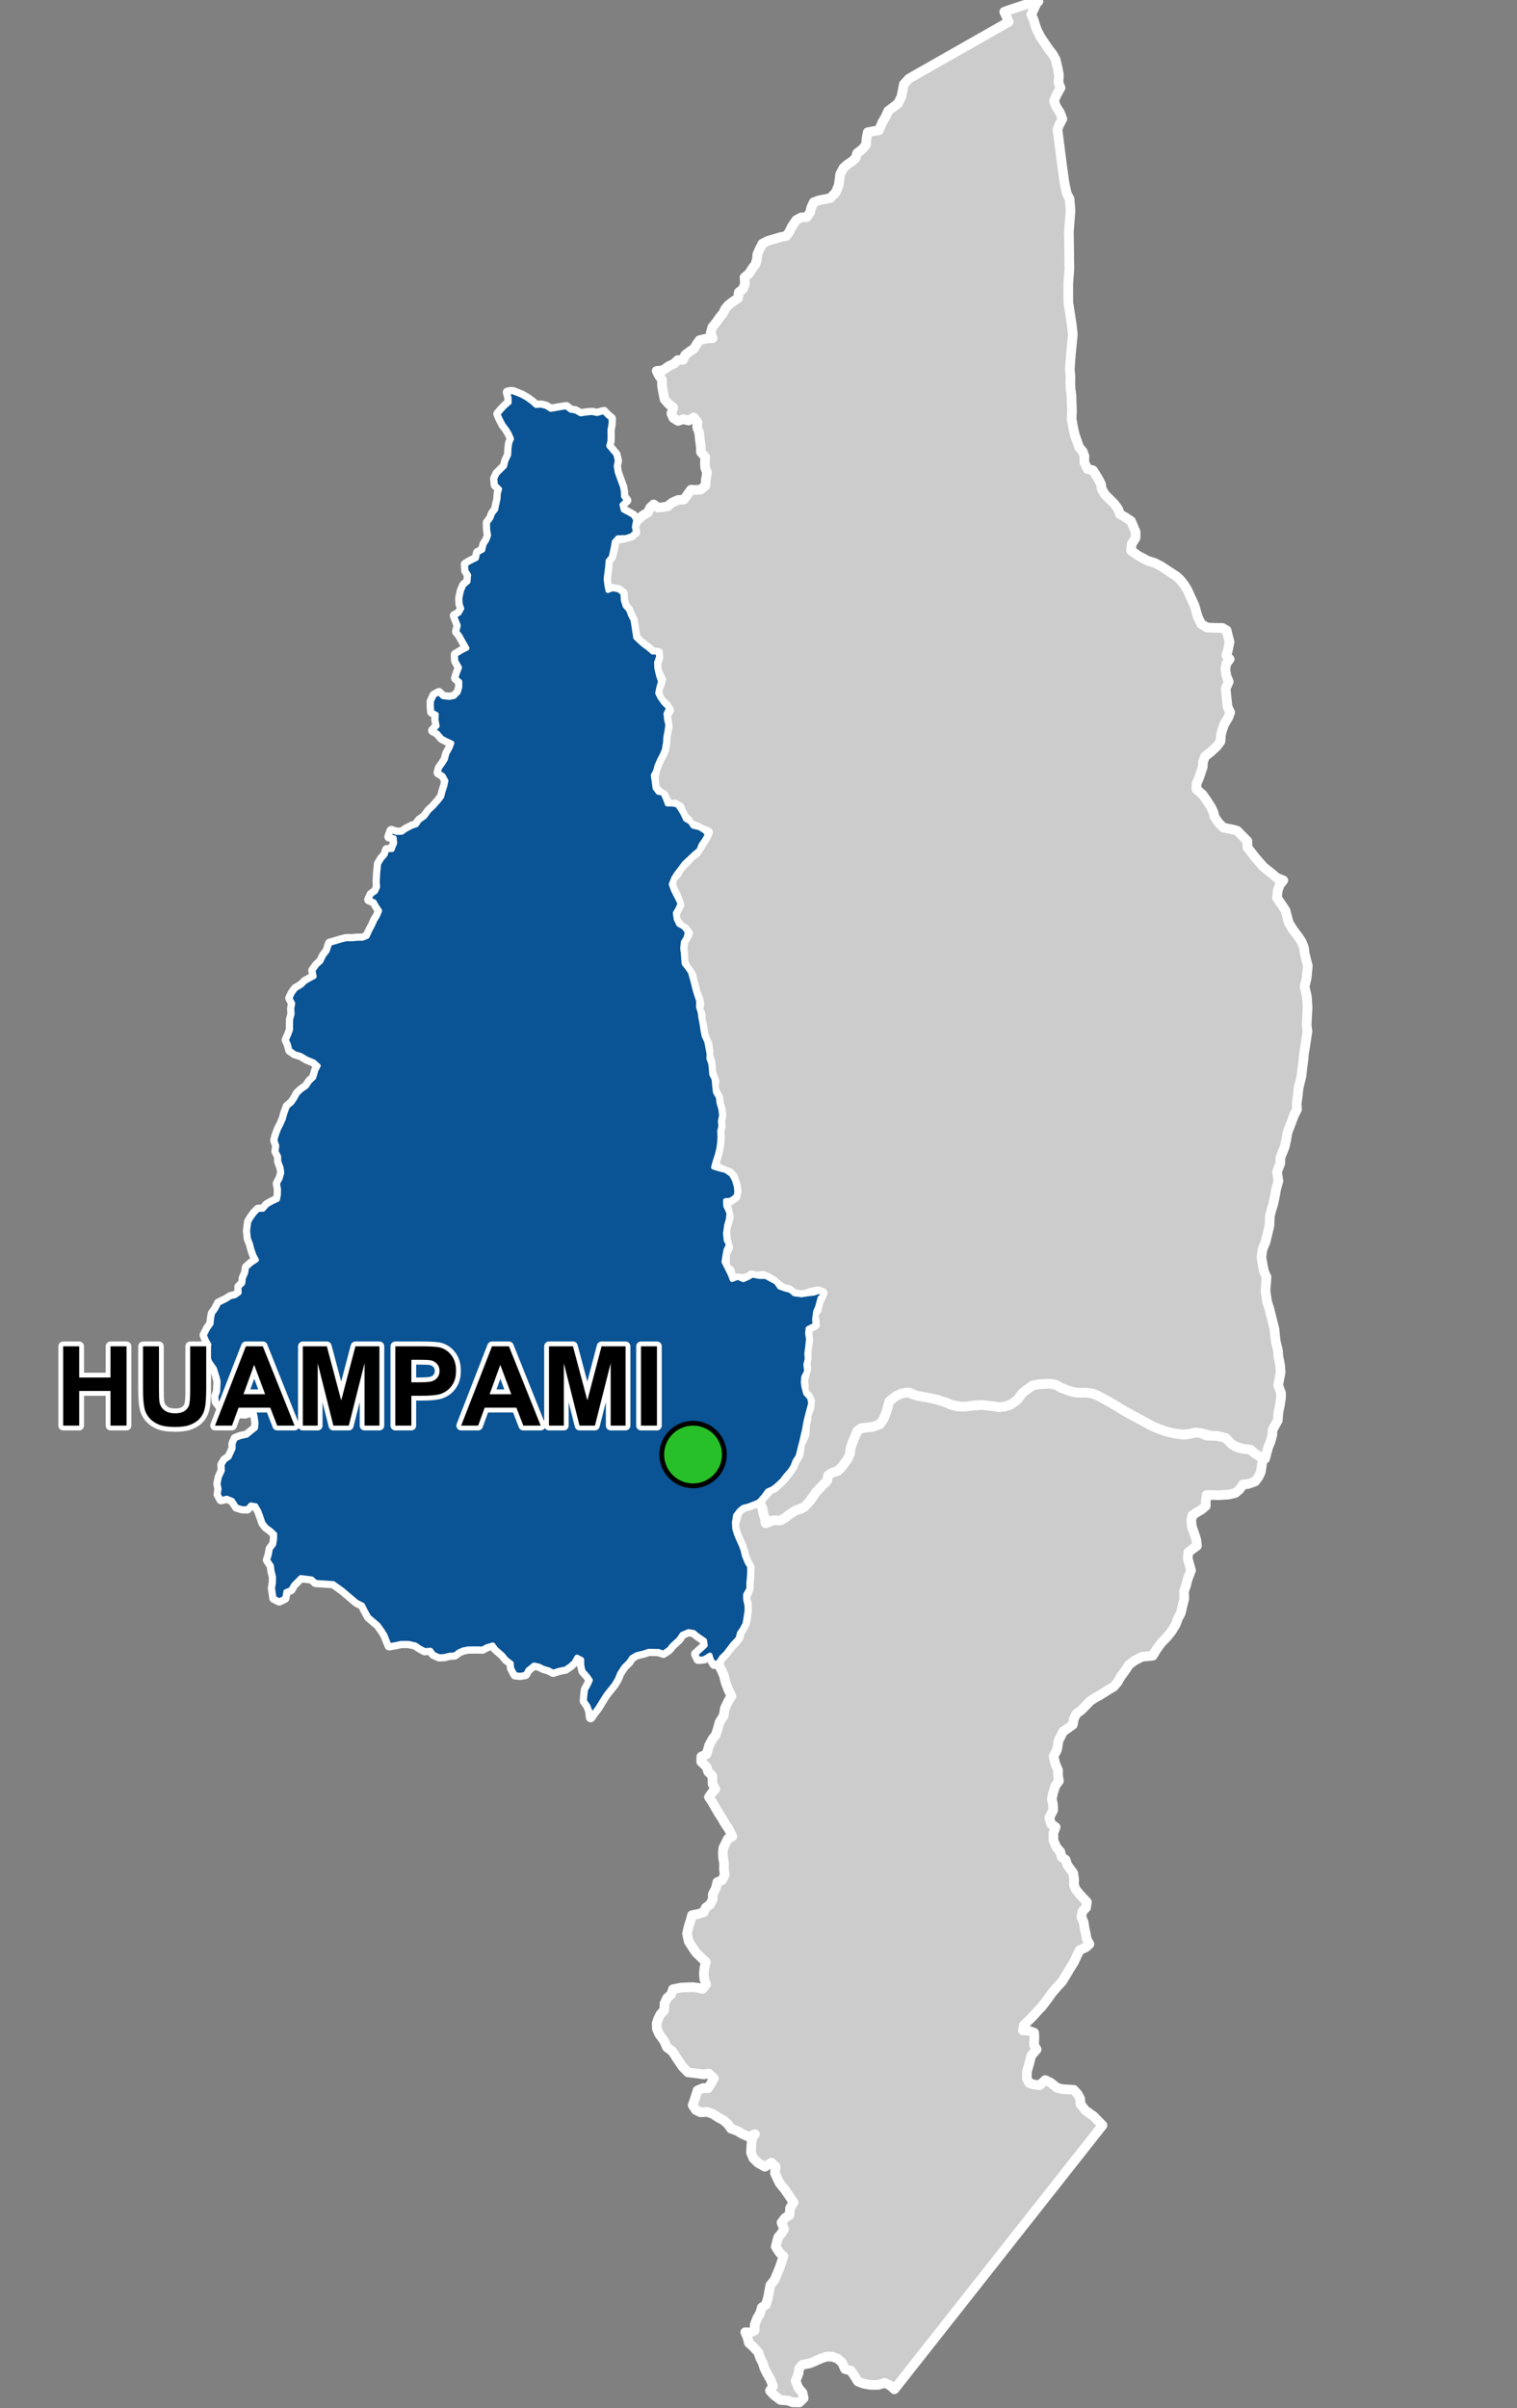 <?xml version="1.0" encoding="UTF-8"?>
<svg width="315pt" height="500pt" version="1.1" viewBox="0 0 315 500" xmlns="http://www.w3.org/2000/svg">
<rect x="0" y="0" width="315" height="500" fill="#808080" stroke="none"/>
<g id="a">
<rect width="315" height="500" fill="none"/>
<path d="m217.75 287.26 0.023 0.004 1.453 0.234 0.98 0.574 0.996 0.395 1.242 0.441 1.215 0.238 1.629-0.035 1.176 0.129 1.445 0.492 0.98 0.535 1.438 0.77 3.133 1.898 5.582 3.066 1.836 0.746 1.027 0.387 1.293 0.332 0.996 0.191 1.07 0.172 1.012 0.027 1.41-0.324 1.234-0.176 1.648 0.734 1.352-0.031 2 0.238 1.414 0.785 0.961 1.156 1.043 0.406 1.582 0.031 1.074 0.562 0.977 0.648 1.27 0.773-0.422 2.93-0.48 1.027-0.711 0.977-1.422 0.52-1.105 0.109-0.711 1.023-0.867 0.734-1.336 0.332-1.004 0.066-1.152 0.074-1.352-0.047-1.117-0.008-0.176 1.277-0.02 1.027-0.914 0.762-0.977 0.57-0.871 0.59-0.258 1.023 0.145 1.32 0.625 1.809 0.316 1.031 0.113 1.16-0.824 0.586-0.98 0.758-0.117 1.23 0.367 1.383 0.328 1.121-0.707 1.84-0.352 1.391-0.406 1.125 0.062 1.508-0.348 1.375-0.379 1.652-0.609 1.129-0.422 1.18-0.914 1.496-0.992 1.227-1.062 1.066-1.113 1.535-0.715 1.203-1.18 0.125-1.047 0.09-1.508 0.773-1.234 0.922-0.547 0.891-1.168 1.598-0.621 1.094-0.793 0.93-0.914 0.539-2.059 1.289-0.906 0.492-0.969 0.621-1.098 1.133-0.758 0.777-1.102 0.832-0.504 1.086-0.184 1.125-1.109 0.809-0.898 0.621-0.973 1.906-0.289 1.852-0.73 1.367 0.363 1.605 0.574 1.289-0.016 1.047 0.191 1.176-0.738 1.016-0.469 1.441-0.27 1.266 0.258 1.285 0.02 1.094-0.793 1.527 0.367 1.352 0.941 0.621-0.461 1.207 0.008 1.562 0.609 1.41 0.828 0.961 0.23 1.039 0.875 0.621 0.348 1.086 1.219 1.652 0.195 1.355-0.043 1.16 0.395 0.922 0.852 1.043 1.445 1.551-0.176 1.156-0.727 0.707-0.258 1.184 0.477 1.113 0.207 1.34 0.25 1.145 0.188 1.043 0.559 1.043-0.762 0.672-1.238 0.539-0.508 0.969-0.723 1.578-0.867 1.379-0.898 1.523-0.723 1.152-1 1.066-1.066 1.25-0.895 1.258-1.207 1.582-0.918 0.961-0.992 1.105-1.805 1.766-0.23 1.102 1.164 0.051 1.184 0.43 0.055 1.031-0.078 1.504 0.539 0.93-1.082 1.238-0.297 1.039-0.254 1.051-0.367 1.184-0.047 1.516 0.535 0.973 0.988 0.305 1.145 0.129 1.16-1.059 1.062 0.488 1.434 1.129 1.148 0.27 1.148 0.055 1.141 0.078 0.828 0.914 0.523 0.969 0.016 1.023 0.992 1.312 0.824 0.594 0.953 0.68 1.824 1.875-15.812 20.059-27.402 34.758-0.828-0.773-1.211-0.586-1.281 0.441-1.676-0.008-1.426-0.25-1.156-0.453-0.734-1.184-0.715-1.051-1.219-0.34-0.617-1.352-0.922-0.816-1.125-0.406-1.156-0.016-1.152 0.387-1.426 0.637-0.961 0.391-1.488 0.266-0.699 0.801-0.125 1.066-0.582 1.477 0.559 1.477 0.859 1 0.25 1.133-0.887 0.879-1.387-0.023-1.047-0.367-1.512-0.129-1.336-1.008-0.832-0.906 0.645-0.926-0.535-1.398-0.852-1.473-0.434-0.922-0.324-1.043-0.57-1.121-0.328-1.035-1.098-1.223-0.871-0.766-0.352-1.309-0.41-0.934 1.02 0.062 0.926-0.418 0.012-1.18 0.527-1.379 0.637-1.086 0.312-1.133 0.863-0.59 0.418-1.441 0.484-2.578 0.902-1.133 0.598-1.445 0.418-1.012 0.379-1.078 0.426-1.359-0.812-0.762-0.793-1.234 0.516-1.93 0.688-0.828 0.535-0.891-0.527-1.336 0.73-0.98 0.934-0.578 0.117-1.488 0.723-1.145-0.691-1.027-1.121-1.637-1.094-1.344-0.961-2.035 0.137-1.398-0.867-0.812-1.359 0.852-1.43-0.816-0.973-0.949-0.48-1.16 0.066-1.469 0.148-1.527 0.602-0.863-1.312 0.551-1.27-0.559-1.07-0.648-1.324-0.488-0.625-0.914-0.918-0.801-1.035-0.562-1.184-0.766-1.145-0.414-1.422 0.078-0.977-0.477-0.648-0.996 0.383-1.102 0.312-1.008 0.312-0.965 1.168-0.492 1.004 0.039 0.629-0.965 0.609-1.102-1.098-0.996-1.02 0.188-1.754-0.238-1.52-0.18-1.098-1.141-1.211-1.762-0.934-1.465-1.129-0.84-0.578-1.328-1.035-1.418-0.48-1.117-0.039-1.109 0.328-0.973 0.457-0.906 0.789-0.855 0.062-1.422 0.551-1.125 0.816-0.711 0.387-1.09 1.664-0.34 1.395-0.062 1.008-0.031 1.105 0.129 0.977 0.242 0.727-0.926-0.371-1.105-0.098-1.062 0.117-1.293 0.32-1.184-0.84-0.785-1.199-1.184-0.617-0.879-0.918-1.422-0.348-1.637 0.316-1.449 0.41-1.246 0.293-1.133 1.168-0.238 1.254-0.359 0.445-0.977 0.867-0.617 0.574-1.082 0.023-1.102 0.637-1.23 0.297-1.254 1.016-0.445 0.531-1.062-0.168-1.125 0.02-1.293-0.191-1.105-0.062-1.016 0.086-1.02 0.945-1.934 0.941-0.488-0.66-1.41-0.91-1.359-0.617-1.09-0.566-0.824-0.57-0.992-0.875-1.512-0.66-0.992 0.613-0.887 0.719-0.746-0.578-1.098-0.051-1.691-0.875-0.848-0.297-0.965-1.133-1.109 0.012-1.055 1.098-0.516 0.551-1.871 0.711-1.293 0.637-0.812 0.461-1.398 0.332-1.254 0.859-1.344 0.246-1.543 0.738-1.535 0.625-0.992-0.723-1.574-0.496-1.297-0.312-1.324-0.496-1.16-0.52-0.977-0.07-1.055 0.867-0.895 0.715-0.992 0.949-1.09 0.859-0.836 0.777-1.094 0.23-1.145 0.828-1.398 0.395-1.074 0.137-1.082 0.082-1.105-0.023-1.156-0.387-1.172 0.578-1.262 0.148-1.289 0.184-1.152 0.031-1.348 0.027-1.254-0.555-1.027-0.398-0.977-0.387-1.23-0.391-1.285-0.414-0.961-0.492-1.023-0.289-1.043-0.527-1.023 0.516-1.25 0.379-1.508 0.621-0.93 1.141-0.457 1.238-0.336 1.32-0.496 0.867 1.047 0.219 1.355 0.355 0.969 0.098 0.996 1-0.465 1.043-0.199 1.473-0.168 1.566-1.113 1.219-0.758 1.043-0.238 1.438-1.254 0.797-0.902 0.719-1.117 1.168-1.582 1.043-0.707 0.375-1.133 0.699-0.805 1.418-0.43 0.914-0.965 0.613-0.836 0.992-1.816 0.129-1.105 0.41-1.211 0.438-1.52 0.781-1.117 0.996-0.359 2.059-0.238 1.395-0.531 0.715-1.008 0.645-1.523 0.32-1.176 0.277-1.031 0.676-0.793 1.934-0.879 1.371-0.223 1.012 0.48 3.102 0.621 1.945 0.465 1.875 0.609 0.977 0.441 1.176 0.336 1.145 0.008 1.535-0.109 2.449-0.223 2.266 0.246 1.418 0.234 1.23-0.18 1.223-0.434 1.238-0.93 1.145-1.496 2.031-1.465 1.492-0.289 1.234-0.172z" fill="#ccc" fill-rule="evenodd"/>
<path d="m217.75 287.26 0.023 0.004 1.453 0.234 0.98 0.574 0.996 0.395 1.242 0.441 1.215 0.238 1.629-0.035 1.176 0.129 1.445 0.492 0.98 0.535 1.438 0.77 3.133 1.898 5.582 3.066 1.836 0.746 1.027 0.387 1.293 0.332 0.996 0.191 1.07 0.172 1.012 0.027 1.41-0.324 1.234-0.176 1.648 0.734 1.352-0.031 2 0.238 1.414 0.785 0.961 1.156 1.043 0.406 1.582 0.031 1.074 0.562 0.977 0.648 1.27 0.773-0.422 2.93-0.48 1.027-0.711 0.977-1.422 0.52-1.105 0.109-0.711 1.023-0.867 0.734-1.336 0.332-1.004 0.066-1.152 0.074-1.352-0.047-1.117-0.008-0.176 1.277-0.02 1.027-0.914 0.762-0.977 0.57-0.871 0.59-0.258 1.023 0.145 1.32 0.625 1.809 0.316 1.031 0.113 1.16-0.824 0.586-0.98 0.758-0.117 1.23 0.367 1.383 0.328 1.121-0.707 1.84-0.352 1.391-0.406 1.125 0.062 1.508-0.348 1.375-0.379 1.652-0.609 1.129-0.422 1.18-0.914 1.496-0.992 1.227-1.062 1.066-1.113 1.535-0.715 1.203-1.18 0.125-1.047 0.09-1.508 0.773-1.234 0.922-0.547 0.891-1.168 1.598-0.621 1.094-0.793 0.93-0.914 0.539-2.059 1.289-0.906 0.492-0.969 0.621-1.098 1.133-0.758 0.777-1.102 0.832-0.504 1.086-0.184 1.125-1.109 0.809-0.898 0.621-0.973 1.906-0.289 1.852-0.73 1.367 0.363 1.605 0.574 1.289-0.016 1.047 0.191 1.176-0.738 1.016-0.469 1.441-0.27 1.266 0.258 1.285 0.02 1.094-0.793 1.527 0.367 1.352 0.941 0.621-0.461 1.207 0.008 1.562 0.609 1.41 0.828 0.961 0.23 1.039 0.875 0.621 0.348 1.086 1.219 1.652 0.195 1.355-0.043 1.16 0.395 0.922 0.852 1.043 1.445 1.551-0.176 1.156-0.727 0.707-0.258 1.184 0.477 1.113 0.207 1.34 0.25 1.145 0.188 1.043 0.559 1.043-0.762 0.672-1.238 0.539-0.508 0.969-0.723 1.578-0.867 1.379-0.898 1.523-0.723 1.152-1 1.066-1.066 1.25-0.895 1.258-1.207 1.582-0.918 0.961-0.992 1.105-1.805 1.766-0.23 1.102 1.164 0.051 1.184 0.43 0.055 1.031-0.078 1.504 0.539 0.93-1.082 1.238-0.297 1.039-0.254 1.051-0.367 1.184-0.047 1.516 0.535 0.973 0.988 0.305 1.145 0.129 1.16-1.059 1.062 0.488 1.434 1.129 1.148 0.27 1.148 0.055 1.141 0.078 0.828 0.914 0.523 0.969 0.016 1.023 0.992 1.312 0.824 0.594 0.953 0.68 1.824 1.875-15.812 20.059-27.402 34.758-0.828-0.773-1.211-0.586-1.281 0.441-1.676-0.008-1.426-0.25-1.156-0.453-0.734-1.184-0.715-1.051-1.219-0.34-0.617-1.352-0.922-0.816-1.125-0.406-1.156-0.016-1.152 0.387-1.426 0.637-0.961 0.391-1.488 0.266-0.699 0.801-0.125 1.066-0.582 1.477 0.559 1.477 0.859 1 0.25 1.133-0.887 0.879-1.387-0.023-1.047-0.367-1.512-0.129-1.336-1.008-0.832-0.906 0.645-0.926-0.535-1.398-0.852-1.473-0.434-0.922-0.324-1.043-0.57-1.121-0.328-1.035-1.098-1.223-0.871-0.766-0.352-1.309-0.41-0.934 1.02 0.062 0.926-0.418 0.012-1.18 0.527-1.379 0.637-1.086 0.312-1.133 0.863-0.59 0.418-1.441 0.484-2.578 0.902-1.133 0.598-1.445 0.418-1.012 0.379-1.078 0.426-1.359-0.812-0.762-0.793-1.234 0.516-1.93 0.688-0.828 0.535-0.891-0.527-1.336 0.73-0.98 0.934-0.578 0.117-1.488 0.723-1.145-0.691-1.027-1.121-1.637-1.094-1.344-0.961-2.035 0.137-1.398-0.867-0.812-1.359 0.852-1.43-0.816-0.973-0.949-0.48-1.16 0.066-1.469 0.148-1.527 0.602-0.863-1.312 0.551-1.27-0.559-1.07-0.648-1.324-0.488-0.625-0.914-0.918-0.801-1.035-0.562-1.184-0.766-1.145-0.414-1.422 0.078-0.977-0.477-0.648-0.996 0.383-1.102 0.312-1.008 0.312-0.965 1.168-0.492 1.004 0.039 0.629-0.965 0.609-1.102-1.098-0.996-1.02 0.188-1.754-0.238-1.52-0.18-1.098-1.141-1.211-1.762-0.934-1.465-1.129-0.84-0.578-1.328-1.035-1.418-0.48-1.117-0.039-1.109 0.328-0.973 0.457-0.906 0.789-0.855 0.062-1.422 0.551-1.125 0.816-0.711 0.387-1.09 1.664-0.34 1.395-0.062 1.008-0.031 1.105 0.129 0.977 0.242 0.727-0.926-0.371-1.105-0.098-1.062 0.117-1.293 0.32-1.184-0.84-0.785-1.199-1.184-0.617-0.879-0.918-1.422-0.348-1.637 0.316-1.449 0.41-1.246 0.293-1.133 1.168-0.238 1.254-0.359 0.445-0.977 0.867-0.617 0.574-1.082 0.023-1.102 0.637-1.23 0.297-1.254 1.016-0.445 0.531-1.062-0.168-1.125 0.02-1.293-0.191-1.105-0.062-1.016 0.086-1.02 0.945-1.934 0.941-0.488-0.66-1.41-0.91-1.359-0.617-1.09-0.566-0.824-0.57-0.992-0.875-1.512-0.66-0.992 0.613-0.887 0.719-0.746-0.578-1.098-0.051-1.691-0.875-0.848-0.297-0.965-1.133-1.109 0.012-1.055 1.098-0.516 0.551-1.871 0.711-1.293 0.637-0.812 0.461-1.398 0.332-1.254 0.859-1.344 0.246-1.543 0.738-1.535 0.625-0.992-0.723-1.574-0.496-1.297-0.312-1.324-0.496-1.16-0.52-0.977-0.07-1.055 0.867-0.895 0.715-0.992 0.949-1.09 0.859-0.836 0.777-1.094 0.23-1.145 0.828-1.398 0.395-1.074 0.137-1.082 0.082-1.105-0.023-1.156-0.387-1.172 0.578-1.262 0.148-1.289 0.184-1.152 0.031-1.348 0.027-1.254-0.555-1.027-0.398-0.977-0.387-1.23-0.391-1.285-0.414-0.961-0.492-1.023-0.289-1.043-0.527-1.023 0.516-1.25 0.379-1.508 0.621-0.93 1.141-0.457 1.238-0.336 1.32-0.496 0.867 1.047 0.219 1.355 0.355 0.969 0.098 0.996 1-0.465 1.043-0.199 1.473-0.168 1.566-1.113 1.219-0.758 1.043-0.238 1.438-1.254 0.797-0.902 0.719-1.117 1.168-1.582 1.043-0.707 0.375-1.133 0.699-0.805 1.418-0.43 0.914-0.965 0.613-0.836 0.992-1.816 0.129-1.105 0.41-1.211 0.438-1.52 0.781-1.117 0.996-0.359 2.059-0.238 1.395-0.531 0.715-1.008 0.645-1.523 0.32-1.176 0.277-1.031 0.676-0.793 1.934-0.879 1.371-0.223 1.012 0.48 3.102 0.621 1.945 0.465 1.875 0.609 0.977 0.441 1.176 0.336 1.145 0.008 1.535-0.109 2.449-0.223 2.266 0.246 1.418 0.234 1.23-0.18 1.223-0.434 1.238-0.93 1.145-1.496 2.031-1.465 1.492-0.289 1.234-0.172 0.633 0.059" fill="none" stroke="#fff" stroke-linecap="round" stroke-linejoin="round" stroke-miterlimit="10" stroke-width="2"/>
<path d="m106.16 81.34 0.438 0.051 1.672 0.664 1.07 0.602 1.09 0.781 0.852 0.762 1.074-0.055 1.027 0.254 0.992 0.617 1.023-0.184 1.074-0.184 1.121-0.168 0.859 0.695 1.039 0.172 1.074 0.605 1.098-0.168 1.219-0.121 1.105 0.207 1.402-0.383 0.715 0.754 0.785 0.664-0.031 1.148-0.223 1.219 0.023 1.219-0.023 1.078-0.25 1.031 1.477 1.77 0.293 1.297-0.219 1.086 0.199 1.277 0.641 1.793 0.473 1.273 0.176 1.004 0.031 1.004 0.637 0.781-0.961 0.906 0.27 1.117 0.945 0.504 1.113 0.629 0.52 0.859-0.273 1.531 0.227 1.062-0.82 0.719-1.133 0.379-1.711 0.051-0.742 0.832-0.191 1.141-0.434 2.016-0.652 0.789-0.098 1.305-0.309 2.492 0.168 1.344 0.215 1.07 0.941-0.379 1.258 0.223 0.898 0.691 0.09 1.5 0.375 1.172 0.711 0.809 0.43 1.137 0.48 0.922 0.184 1.121 0.234 1.535 0.156 1.027 0.805 0.773 0.844 0.734 0.953 0.699 0.922 0.809 1.016-0.047 0.23 0.984-0.441 1.195 0.055 1.207 0.383 1.641 0.391 1.078-0.355 1.27-0.238 1.191 0.469 0.945 0.844 1.172 0.961 0.934-0.555 1.234 0.125 1.184 0.262 1.086-0.152 1.145-0.273 1.504-0.055 1.008-0.227 1.453-0.375 0.945-0.562 1.066-0.617 1.402-0.285 1.086-0.473 0.898 0.223 1.516 0.141 1.125 0.641 0.871 1.008 0.223 0.555 1.258 0.344 0.973 1.051 0.004 1.047 0.199 0.609 0.879 0.551 0.945 0.512 1.109 0.98 0.586 0.617 0.895 1.277 0.297 0.984 0.57 0.73 0.754-0.617 1.145-0.73 1.027-0.434 1.121-1.074 0.891-0.984 0.938-1.027 0.961-0.594 0.82-0.938 1.215-0.594 0.914-0.551 1.371 0.391 1.098 0.434 0.914 0.523 1.004 0.488 1.023-0.465 1.059-0.523 0.891 0.18 1.234 0.527 1.121 1.051 0.594 0.754 1.004-0.297 1.145-0.547 0.914-0.137 1.324 0.137 1.031 0.066 1.004 0.094 1.145 0.641 0.797 0.66 0.938 0.32 1.145 0.277 0.984 0.316 1.324 0.391 1.305 0.41 1.188-0.016 1.336 0.344 1.133 0.121 1.02 0.273 1.402 0.195 1.352 0.234 1.105 0.539 1.152 0.254 1.367 0.219 1.113-0.031 1.039 0.367 0.973 0.125 1.051 0.098 1.273 0.488 0.953 0.102 1.234 0.168 1.488 0.621 1.109 0.125 1.113 0.395 1.344 0.137 1.32-0.238 1.09 0.086 1.137-0.242 1.004 0.07 1.141-0.07 1.168-0.148 1.184-0.348 1.43-0.504 1.562-0.258 0.977 1.062 0.336 1.48 0.379 1.148 0.809 0.617 1.082 0.367 1.262 0.145 1.035-0.113 1.055-1.141 0.871-1.082 0.094 0.035 1.098 0.68 1.5-0.137 1.301-0.371 1.305-0.215 1.648 0.145 1.402 0.48 0.887-0.531 1.129-0.238 1.293-0.176 1.164 0.582 1.152 0.758 1.543 0.363 0.984 1.176-0.453 1.16 0.484 0.961-0.418 0.898-0.523 1.516 0.285 1.242-0.016 0.875 0.492 1.309 0.691 0.727 1.035 1.227 0.43 1.012 0.266 0.816 0.711 1.504 0.191 1.035-0.168 1.535-0.188 1.191-0.391 0.77 0.664-0.719 0.746-0.48 1.781-0.441 1.109-0.203 1.574 0.102 1.109-1.445 0.73-0.102 1.012 0.18 1.176-0.188 1.844-0.16 1.176 0.086 1.141-0.281 1.152 0.148 1.418-0.598 1.172-0.082 1.098 0.145 1.023 0.344 1.297 0.832 0.93 0.211 1.121-0.391 1.457-0.359 1.348-0.273 1.168-0.285 1.617-0.258 1.074-0.215 0.988-0.383 1.48-0.465 1.848-0.598 0.906-0.484 1.23-0.547 0.84-0.895 1.02-0.727 0.957-0.91 0.891-1.023 0.832-1.145 0.523-0.867 1.184-0.969 1.082-1.113 0.453-0.934 0.367-1.172 0.309-0.793 0.633-0.797 1.043-0.234 1.477 0.07 1.316 0.281 0.969 0.531 1.273 0.574 1.258 0.367 1.07 0.258 1.07 0.551 1.352 0.527 0.863v1.418l-0.074 1.039-0.098 1.016 0.02 1.109-0.691 1.234 0.008 1 0.277 1.188 0.023 1.215-0.215 1.32-0.199 1.273-0.605 1.145-0.566 0.824-0.281 1.113-1.18 1.262-0.711 0.945-0.668 0.891-0.871 0.832-0.598 0.953-0.906 0.469-0.551-0.902-0.332-0.996-1.246 0.773-1.18 0.09-0.504-1.059 1.145-1.023 0.816-0.766-0.145-1.043-1.41-0.969-0.855-0.699-1.082-0.184-1.332 0.574-0.691 1.023-1.387 1.273-0.688 0.863-1.125 0.746-1.008-0.348-2.043-0.039-0.965 0.336-1.57 0.379-1.012 0.605-0.562 0.875-1.055 1.051-0.855 1.297-0.508 1.234-0.645 1.098-1.715 2.148-0.535 0.859-1.203 1.938-0.77 1.008-0.648 0.93-0.145-1.316-0.414-1.098-0.711-1.012 0.07-1.035 0.156-1.301 0.555-1.004 0.441-0.965-0.562-0.828-0.945-1.07-0.273-1.191-0.031-1.223-0.996-0.508-0.629 1.117-0.789 0.703-0.934 0.648-1.355 0.277-1.215 0.391-0.957-0.492-1.043-0.305-0.945-0.465-1.059-0.23-1.254 1.012-0.531 0.945-1.039 0.176-1.059-0.098-0.73-1.375-0.074-1.012-1.094-0.852-0.695-0.875-1.41-1.219-0.648-0.871-1.234 0.363-0.945 0.496-1.168-0.047-1.688 0.023-1.059 0.18-0.965 0.406-0.855 0.648-1.102 0.07-1.055 0.27-1.059 0.043-1.168-0.516-0.605-0.832-1.262 0.066-1.055-0.582-0.855-0.586-1.453-0.328h-1.473l-1.156 0.25-1.34 0.238-0.48-1.176-0.387-0.988-0.57-0.93-0.875-1.211-1.16-0.992-0.777-0.656-0.727-1.309-0.562-1.152-1.219-0.617-3.066-2.586-1.809-1.281-3.664-0.25-0.781-0.715-1.285-0.168-1.027-0.125-0.727 0.742-0.77 0.762-0.582 1.016-1.031 0.43-0.215 1.336-1.141 0.551-1.074-0.547-0.293-2.047 0.18-1.164 0.027-1.176-0.309-1.234-0.141-1.113-0.793-1.184 0.336-1.004 0.238-1.293 0.703-0.957 0.18-1.047 0.02-1.078-0.797-0.754-0.949-0.684-0.672-0.855-0.457-1.34-0.418-1.137-0.66-1.129-1.031-0.172-0.746 0.812-1.105-0.039-1.086-0.344-0.879-1.363-1.168-0.469-1.176 0.297-0.562-1.051 0.16-1.203-0.215-0.98 0.277-1.426 0.613-1.332-0.047-1.246 0.559-0.938 0.891-0.594 0.836-1.801 0.004-1.047 0.445-1.016 1.012-0.395 1.383-0.309 0.945-0.785 0.871-0.691 0.098-1.125-0.18-1.227-0.27-1.234-1.809 0.598-1.094-0.051-1.062 0.09-0.805 0.82-0.957-0.492-0.914-1.09-0.488-0.965-0.66-0.824-0.098-1.121 0.359-0.945 0.059-1.086 0.055-1.059-0.289-1.156-0.488-1.508-0.957-1.383-0.488-1.113 0.004-1.438 0.293-1.039-0.531-0.941-0.414-1.027 0.727-1.426 0.668-0.91 0.105-1.07 0.184-1.066 0.723-1.02 0.562-1.125 1.578-0.773 0.852-0.555 1.008-0.238 0.832-0.613-0.031-1.215 0.773-0.746 0.141-1.117 0.465-1.035 0.18-1.133 0.996-0.887 1.055-0.684-0.52-1-0.406-1.152-0.297-1.164-0.453-1.152-0.16-1.605 0.242-1.855 0.539-0.898 0.633-0.871 0.762-0.777 1.027-0.027 0.805-0.914 0.895-0.52 1.309-0.625 0.188-0.988 0.023-1.129-0.219-1.191 0.582-1.094 0.316-1.152-0.145-1.051-0.48-1.258-0.027-1.07-0.523-1.035 0.141-1.184-0.391-1.102 0.242-0.984 0.504-1.367 0.539-1.055 0.453-1.031 0.328-1.176 0.504-1.41 0.961-0.82 0.633-0.945 0.523-0.961 0.805-0.75 1.027-0.707 0.707-1.059 0.844-0.797 0.445-1.535 0.477-0.895-0.938-0.824-1.508-0.617-1.164-0.707-1.289-0.398-0.988-0.703-0.312-1.207-0.41-0.914 0.504-1.152 0.352-0.941 0.012-1.191 0.023-1.02 0.297-1.062-0.07-1.164 0.191-1.039-0.562-1.121 0.484-1.023 0.676-0.922 1.184-0.695 0.781-0.777 0.977-0.555 0.914-0.496-0.242-1.285 0.801-1.105 0.824-0.742 0.59-1.215 0.734-0.953 0.523-1.586 1.023-0.281 1.285-0.398 1.105-0.262 1.215 0.004 1.043-0.098 1.141-0.016 0.961-0.398 0.516-1.148 0.617-1.168 0.492-1.098 0.562-0.906 0.402-1.023-0.629-0.941-0.52-0.918-1.07-0.434 0.473-1.043 0.891-0.637 0.434-0.922-0.059-1.148 0.082-1.746 0.195-1.949 0.637-1.051 0.723-0.816 0.32-1.023 1.113-0.055 0.543-1.371-0.109-1.086-1.066-0.211 0.453-1.246 1.133 0.367 1.051-0.035 0.902-0.629 1.156-0.598 0.969-0.328 0.641-0.93 1.086-0.766 0.906-1.238 0.918-0.859 1.012-1.141 0.715-0.926 0.277-1.121 0.395-1.195 0.191-0.984-0.594-1.09-0.98-0.59 0.254-0.98 0.68-0.922 0.547-0.902 0.297-1.145 0.66-1.199 0.371-0.988-1.008-0.473-1.035-0.523-0.98-1.125-0.926-0.492 0.898-0.93-0.238-1.27 0.062-1.152-0.934-0.508-0.086-1.008v-1.191l0.57-1.23 0.969-0.539 0.828 0.824 1.328 0.156 1.035-0.207 0.852-0.875 0.316-1.082-0.004-1.145-0.832-0.727 0.371-1.137 0.414-1.039-0.777-1.391-0.07-1.297 1.379-0.828 1.012-0.508-0.906-1.594-0.574-1.047-0.648-0.824 0.328-1.23-0.781-2.055 0.934-0.5 0.559-0.988-0.332-0.973-0.055-1.16 0.332-1.578 0.496-1.129 0.871-0.742 0.113-1.391-0.547-0.887-0.094-1.316 0.977-0.586 1.289-0.641 0.25-1.172 1.066-0.57 0.277-1.172 0.586-0.922 0.348-0.969-0.191-1.121-0.039-1.496 0.691-0.926 0.375-0.992 0.637-0.801 0.242-1.172 0.242-1.066 0.055-1.062 0.262-0.984-0.867-0.855-0.117-1.312 0.465-1 0.727-0.715 0.836-0.832 0.266-1.086 0.594-1.293 0.055-1.266 0.141-1.133 0.383-0.93-0.449-1.023-0.57-0.961-0.703-0.91-0.668-1.289-0.41-0.98 0.734-0.859 0.695-0.734 0.879-0.758-0.02-1.031-0.32-1.105z" fill="#ccc" fill-rule="evenodd"/>
<path d="m106.16 81.34 0.438 0.051 1.672 0.664 1.07 0.602 1.09 0.781 0.852 0.762 1.074-0.055 1.027 0.254 0.992 0.617 1.023-0.184 1.074-0.184 1.121-0.168 0.859 0.695 1.039 0.172 1.074 0.605 1.098-0.168 1.219-0.121 1.105 0.207 1.402-0.383 0.715 0.754 0.785 0.664-0.031 1.148-0.223 1.219 0.023 1.219-0.023 1.078-0.25 1.031 1.477 1.77 0.293 1.297-0.219 1.086 0.199 1.277 0.641 1.793 0.473 1.273 0.176 1.004 0.031 1.004 0.637 0.781-0.961 0.906 0.27 1.117 0.945 0.504 1.113 0.629 0.52 0.859-0.273 1.531 0.227 1.062-0.82 0.719-1.133 0.379-1.711 0.051-0.742 0.832-0.191 1.141-0.434 2.016-0.652 0.789-0.098 1.305-0.309 2.492 0.168 1.344 0.215 1.07 0.941-0.379 1.258 0.223 0.898 0.691 0.09 1.5 0.375 1.172 0.711 0.809 0.43 1.137 0.48 0.922 0.184 1.121 0.234 1.535 0.156 1.027 0.805 0.773 0.844 0.734 0.953 0.699 0.922 0.809 1.016-0.047 0.23 0.984-0.441 1.195 0.055 1.207 0.383 1.641 0.391 1.078-0.355 1.27-0.238 1.191 0.469 0.945 0.844 1.172 0.961 0.934-0.555 1.234 0.125 1.184 0.262 1.086-0.152 1.145-0.273 1.504-0.055 1.008-0.227 1.453-0.375 0.945-0.562 1.066-0.617 1.402-0.285 1.086-0.473 0.898 0.223 1.516 0.141 1.125 0.641 0.871 1.008 0.223 0.555 1.258 0.344 0.973 1.051 0.004 1.047 0.199 0.609 0.879 0.551 0.945 0.512 1.109 0.98 0.586 0.617 0.895 1.277 0.297 0.984 0.57 0.73 0.754-0.617 1.145-0.73 1.027-0.434 1.121-1.074 0.891-0.984 0.938-1.027 0.961-0.594 0.82-0.938 1.215-0.594 0.914-0.551 1.371 0.391 1.098 0.434 0.914 0.523 1.004 0.488 1.023-0.465 1.059-0.523 0.891 0.18 1.234 0.527 1.121 1.051 0.594 0.754 1.004-0.297 1.145-0.547 0.914-0.137 1.324 0.137 1.031 0.066 1.004 0.094 1.145 0.641 0.797 0.66 0.938 0.32 1.145 0.277 0.984 0.316 1.324 0.391 1.305 0.41 1.188-0.016 1.336 0.344 1.133 0.121 1.02 0.273 1.402 0.195 1.352 0.234 1.105 0.539 1.152 0.254 1.367 0.219 1.113-0.031 1.039 0.367 0.973 0.125 1.051 0.098 1.273 0.488 0.953 0.102 1.234 0.168 1.488 0.621 1.109 0.125 1.113 0.395 1.344 0.137 1.32-0.238 1.09 0.086 1.137-0.242 1.004 0.07 1.141-0.07 1.168-0.148 1.184-0.348 1.43-0.504 1.562-0.258 0.977 1.062 0.336 1.48 0.379 1.148 0.809 0.617 1.082 0.367 1.262 0.145 1.035-0.113 1.055-1.141 0.871-1.082 0.094 0.035 1.098 0.68 1.5-0.137 1.301-0.371 1.305-0.215 1.648 0.145 1.402 0.48 0.887-0.531 1.129-0.238 1.293-0.176 1.164 0.582 1.152 0.758 1.543 0.363 0.984 1.176-0.453 1.16 0.484 0.961-0.418 0.898-0.523 1.516 0.285 1.242-0.016 0.875 0.492 1.309 0.691 0.727 1.035 1.227 0.43 1.012 0.266 0.816 0.711 1.504 0.191 1.035-0.168 1.535-0.188 1.191-0.391 0.77 0.664-0.719 0.746-0.48 1.781-0.441 1.109-0.203 1.574 0.102 1.109-1.445 0.73-0.102 1.012 0.18 1.176-0.188 1.844-0.16 1.176 0.086 1.141-0.281 1.152 0.148 1.418-0.598 1.172-0.082 1.098 0.145 1.023 0.344 1.297 0.832 0.93 0.211 1.121-0.391 1.457-0.359 1.348-0.273 1.168-0.285 1.617-0.258 1.074-0.215 0.988-0.383 1.48-0.465 1.848-0.598 0.906-0.484 1.23-0.547 0.84-0.895 1.02-0.727 0.957-0.91 0.891-1.023 0.832-1.145 0.523-0.867 1.184-0.969 1.082-1.113 0.453-0.934 0.367-1.172 0.309-0.793 0.633-0.797 1.043-0.234 1.477 0.07 1.316 0.281 0.969 0.531 1.273 0.574 1.258 0.367 1.07 0.258 1.07 0.551 1.352 0.527 0.863v1.418l-0.074 1.039-0.098 1.016 0.02 1.109-0.691 1.234 0.008 1 0.277 1.188 0.023 1.215-0.215 1.32-0.199 1.273-0.605 1.145-0.566 0.824-0.281 1.113-1.18 1.262-0.711 0.945-0.668 0.891-0.871 0.832-0.598 0.953-0.906 0.469-0.551-0.902-0.332-0.996-1.246 0.773-1.18 0.09-0.504-1.059 1.145-1.023 0.816-0.766-0.145-1.043-1.41-0.969-0.855-0.699-1.082-0.184-1.332 0.574-0.691 1.023-1.387 1.273-0.688 0.863-1.125 0.746-1.008-0.348-2.043-0.039-0.965 0.336-1.57 0.379-1.012 0.605-0.562 0.875-1.055 1.051-0.855 1.297-0.508 1.234-0.645 1.098-1.715 2.148-0.535 0.859-1.203 1.938-0.77 1.008-0.648 0.93-0.145-1.316-0.414-1.098-0.711-1.012 0.07-1.035 0.156-1.301 0.555-1.004 0.441-0.965-0.562-0.828-0.945-1.07-0.273-1.191-0.031-1.223-0.996-0.508-0.629 1.117-0.789 0.703-0.934 0.648-1.355 0.277-1.215 0.391-0.957-0.492-1.043-0.305-0.945-0.465-1.059-0.23-1.254 1.012-0.531 0.945-1.039 0.176-1.059-0.098-0.73-1.375-0.074-1.012-1.094-0.852-0.695-0.875-1.41-1.219-0.648-0.871-1.234 0.363-0.945 0.496-1.168-0.047-1.688 0.023-1.059 0.18-0.965 0.406-0.855 0.648-1.102 0.07-1.055 0.27-1.059 0.043-1.168-0.516-0.605-0.832-1.262 0.066-1.055-0.582-0.855-0.586-1.453-0.328h-1.473l-1.156 0.25-1.34 0.238-0.48-1.176-0.387-0.988-0.57-0.93-0.875-1.211-1.16-0.992-0.777-0.656-0.727-1.309-0.562-1.152-1.219-0.617-3.066-2.586-1.809-1.281-3.664-0.25-0.781-0.715-1.285-0.168-1.027-0.125-0.727 0.742-0.77 0.762-0.582 1.016-1.031 0.43-0.215 1.336-1.141 0.551-1.074-0.547-0.293-2.047 0.18-1.164 0.027-1.176-0.309-1.234-0.141-1.113-0.793-1.184 0.336-1.004 0.238-1.293 0.703-0.957 0.18-1.047 0.02-1.078-0.797-0.754-0.949-0.684-0.672-0.855-0.457-1.34-0.418-1.137-0.66-1.129-1.031-0.172-0.746 0.812-1.105-0.039-1.086-0.344-0.879-1.363-1.168-0.469-1.176 0.297-0.562-1.051 0.16-1.203-0.215-0.98 0.277-1.426 0.613-1.332-0.047-1.246 0.559-0.938 0.891-0.594 0.836-1.801 0.004-1.047 0.445-1.016 1.012-0.395 1.383-0.309 0.945-0.785 0.871-0.691 0.098-1.125-0.18-1.227-0.27-1.234-1.809 0.598-1.094-0.051-1.062 0.09-0.805 0.82-0.957-0.492-0.914-1.09-0.488-0.965-0.66-0.824-0.098-1.121 0.359-0.945 0.059-1.086 0.055-1.059-0.289-1.156-0.488-1.508-0.957-1.383-0.488-1.113 0.004-1.438 0.293-1.039-0.531-0.941-0.414-1.027 0.727-1.426 0.668-0.91 0.105-1.07 0.184-1.066 0.723-1.02 0.562-1.125 1.578-0.773 0.852-0.555 1.008-0.238 0.832-0.613-0.031-1.215 0.773-0.746 0.141-1.117 0.465-1.035 0.18-1.133 0.996-0.887 1.055-0.684-0.52-1-0.406-1.152-0.297-1.164-0.453-1.152-0.16-1.605 0.242-1.855 0.539-0.898 0.633-0.871 0.762-0.777 1.027-0.027 0.805-0.914 0.895-0.52 1.309-0.625 0.188-0.988 0.023-1.129-0.219-1.191 0.582-1.094 0.316-1.152-0.145-1.051-0.48-1.258-0.027-1.07-0.523-1.035 0.141-1.184-0.391-1.102 0.242-0.984 0.504-1.367 0.539-1.055 0.453-1.031 0.328-1.176 0.504-1.41 0.961-0.82 0.633-0.945 0.523-0.961 0.805-0.75 1.027-0.707 0.707-1.059 0.844-0.797 0.445-1.535 0.477-0.895-0.938-0.824-1.508-0.617-1.164-0.707-1.289-0.398-0.988-0.703-0.312-1.207-0.41-0.914 0.504-1.152 0.352-0.941 0.012-1.191 0.023-1.02 0.297-1.062-0.07-1.164 0.191-1.039-0.562-1.121 0.484-1.023 0.676-0.922 1.184-0.695 0.781-0.777 0.977-0.555 0.914-0.496-0.242-1.285 0.801-1.105 0.824-0.742 0.59-1.215 0.734-0.953 0.523-1.586 1.023-0.281 1.285-0.398 1.105-0.262 1.215 0.004 1.043-0.098 1.141-0.016 0.961-0.398 0.516-1.148 0.617-1.168 0.492-1.098 0.562-0.906 0.402-1.023-0.629-0.941-0.52-0.918-1.07-0.434 0.473-1.043 0.891-0.637 0.434-0.922-0.059-1.148 0.082-1.746 0.195-1.949 0.637-1.051 0.723-0.816 0.32-1.023 1.113-0.055 0.543-1.371-0.109-1.086-1.066-0.211 0.453-1.246 1.133 0.367 1.051-0.035 0.902-0.629 1.156-0.598 0.969-0.328 0.641-0.93 1.086-0.766 0.906-1.238 0.918-0.859 1.012-1.141 0.715-0.926 0.277-1.121 0.395-1.195 0.191-0.984-0.594-1.09-0.98-0.59 0.254-0.98 0.68-0.922 0.547-0.902 0.297-1.145 0.66-1.199 0.371-0.988-1.008-0.473-1.035-0.523-0.98-1.125-0.926-0.492 0.898-0.93-0.238-1.27 0.062-1.152-0.934-0.508-0.086-1.008v-1.191l0.57-1.23 0.969-0.539 0.828 0.824 1.328 0.156 1.035-0.207 0.852-0.875 0.316-1.082-0.004-1.145-0.832-0.727 0.371-1.137 0.414-1.039-0.777-1.391-0.07-1.297 1.379-0.828 1.012-0.508-0.906-1.594-0.574-1.047-0.648-0.824 0.328-1.23-0.781-2.055 0.934-0.5 0.559-0.988-0.332-0.973-0.055-1.16 0.332-1.578 0.496-1.129 0.871-0.742 0.113-1.391-0.547-0.887-0.094-1.316 0.977-0.586 1.289-0.641 0.25-1.172 1.066-0.57 0.277-1.172 0.586-0.922 0.348-0.969-0.191-1.121-0.039-1.496 0.691-0.926 0.375-0.992 0.637-0.801 0.242-1.172 0.242-1.066 0.055-1.062 0.262-0.984-0.867-0.855-0.117-1.312 0.465-1 0.727-0.715 0.836-0.832 0.266-1.086 0.594-1.293 0.055-1.266 0.141-1.133 0.383-0.93-0.449-1.023-0.57-0.961-0.703-0.91-0.668-1.289-0.41-0.98 0.734-0.859 0.695-0.734 0.879-0.758-0.02-1.031-0.32-1.105 0.773-0.113" fill="none" stroke="#fff" stroke-linecap="round" stroke-linejoin="round" stroke-miterlimit="10" stroke-width="2"/>
<path d="m215.63 0.285-0.434 0.434-0.559 1.277-0.496 1.02 0.5 1.094 0.277 0.977 0.402 1.125 0.668 1.359 1.75 2.606 0.805 1.016 0.645 1.137 0.414 1.715 0.289 1.535-0.102 1.598 0.434 1.047-0.77 1.355-0.598 1.352 0.426 1.152 0.836 1.328 0.48 1.289-0.613 1.148-0.41 1.016 0.566 4.363 0.395 3.133 0.508 3.66 0.465 2.164 0.594 1.141 0.188 2.371-0.344 4.488 0.027 1.352 0.078 6.348-0.23 3.023 0.008 3.879 0.695 4.461 0.242 2.215-0.406 4.188-0.223 3.055 0.148 1.555-0.039 1.012 0.051 1.438 0.184 1.387 0.109 3.273-0.07 1.578 0.312 1.832 0.348 1.527 0.898 2.547 0.762 0.906 0.34 0.953-0.031 1.254 0.648 1.395 1.164 0.293 1.109 1.793 0.547 1.082 0.152 1.02 0.746 1.211 1.801 1.766 0.879 1.191 0.344 1.031 0.973 0.551 1.344 0.883 0.965 2.293-0.031 1.227-0.812 1.266-0.121 1.352 1.516 1.078 1.926 1.02 1.543 0.488 1.285 0.68 1.457 0.961 1.738 1.133 0.77 0.719 0.75 0.941 0.758 1.23 0.422 0.965 1.027 2.215 0.648 2.297 0.719 1.504 1.227 0.742 1.789 0.066 1.406 0.02 0.871 0.512 0.281 1.195 0.324 1.145-0.363 1.828-0.309 0.992 0.691 0.809-0.68 0.91-0.219 1.07 0.195 1.414 0.512 1.285-0.641 1.465 0.234 2.211 0.164 1.539 0.543 1.16-0.359 1-0.871 1.465-0.391 1.105-0.297 1.094-0.086 1.344-0.719 0.984-1.328 1.238-1.145 0.887-0.445 1.117-0.047 1.035-0.793 2.391-0.484 1.094-0.051 1.184 1.254 1.082 0.637 0.891 1.133 1.723 0.512 1.07 0.246 1 0.785 1.176 1.047 1.047 1.75 0.34 1.105 0.297 2.121 2.144v1.297l1.648 2.148 1.723 1.949 1.895 1.516 0.801 0.711 1.398 0.543-0.773 0.969-0.398 1.16-0.148 1.508 1.047 1.523 0.723 1.109 0.668 2.523 0.871 1.426 1.215 1.617 0.582 0.898 0.496 1.23 0.156 1.273 0.645 2.543-0.25 2.582-0.422 1.711 0.465 1.992 0.16 2.258-0.199 3.742 0.172 1.273-0.48 3.188-0.258 1.52-0.109 1.289-0.191 1.48-0.203 1.812-0.59 2.422-0.215 1.887-0.195 1.441 0.078 1.168-0.668 1.285-0.512 1.43-0.797 2.066-0.324 1.836-0.254 1.133-0.902 2.266-0.012 1.176-0.691 1.793 0.293 1.875-0.492 1.797-0.18 1.098-0.414 1.969-0.371 1.16-0.328 1.293-0.074 1.941-0.398 1.703-0.418 1.723-0.633 1.531-0.227 1.641 0.371 2.164 0.242 0.988 0.461 0.965-0.23 2.859 0.344 2.273 0.383 1.176 0.309 1.176 0.84 3.332 0.133 1.57 0.141 1.016 0.449 1.871 0.059 1.047 0.391 2.047 0.098 1.422-0.32 1.641-0.195 0.992 0.617 1.703-0.039 1.098-0.203 1.285-0.324 1.609-0.129 1.633-1.074 1.957-0.047 1.012-0.402 1.492-0.441 1.023-0.395 1.422-0.258 1.031-0.957-0.332-1.191-0.746-0.879-0.785-1.652-0.191-1.172-0.387-1.145-0.594-1.172-1.238-1.668-0.441-1.402-0.047-2.098-0.543-1.141-0.125-1.039 0.254-1.535 0.184-1.449-0.195-0.996-0.191-1.293-0.332-0.992-0.371-1.32-0.512-6.133-3.316-3.133-1.898-1.07-0.57-1.348-0.734-1.121-0.426-1.5-0.195-1.438 0.059-1.406-0.262-1.242-0.441-0.996-0.395-0.98-0.574-1.129-0.207-2.215 0.082-1.492 0.289-2.031 1.465-1.145 1.496-1.238 0.93-1.223 0.434-1.23 0.18-1.418-0.234-2.266-0.246-1.488 0.082-1.766 0.254-1.219-0.008-1.832-0.34-0.977-0.441-1.875-0.609-1.371-0.328-2.996-0.531-1.691-0.707-1.371 0.223-1.207 0.551-1.402 1.121-0.277 1.031-0.32 1.176-0.645 1.523-0.715 1.008-1.395 0.531-1.445 0.172-1.023 0.105-0.828 0.621-0.93 2.176-0.457 1.371-0.129 1.105-0.422 1.043-1.184 1.609-0.914 0.965-1.176 0.371-0.859 0.578-0.172 1.105-0.746 0.703-1.605 1.699-0.773 1.121-0.625 0.844-1 1.082-1.742 0.664-1.219 0.758-1.039 0.82-1.02 0.562-1.441-0.059-1.473 0.613-0.207-0.988-0.355-0.969-0.203-1.18-0.516-1.031 0.387-1.043 0.926-0.898 0.633-0.82 1.059-0.461 0.938-0.875 0.969-0.949 1.043-1.336 0.855-1.207 0.484-1.23 0.598-0.906 0.277-1.012 0.164-1.516 0.484-0.918 0.484-1.219 0.066-1.832 0.293-1.133 0.07-1.031 0.566-1.434 0.129-1.438-0.48-0.953-0.863-0.91 0.023-1.219-0.109-1.094 0.258-1.117 0.387-1.301-0.148-1.281 0.254-1.098-0.047-1.215 0.352-2.426-0.168-1.383 0.102-1.012 1.445-0.73-0.102-1.109-0.301-1.027 0.742-0.941 0.398-1.625 0.473-1.004 0.387-0.953-0.961-0.336-1.527 0.289-1.242 0.453-1.309 0.031-1.105-0.355-0.918-0.707-1.051-0.195-1.051-0.66-1.078-0.957-1.074-0.656-1.082-0.445-1.383 0.145-1.023-0.25-0.809 0.594-1.129 0.109-1.105-0.09-1.062 0.137-0.344-1.668-1.043-0.949 0.016-1.215-0.031-1.246 0.703-1.445-0.438-1.488-0.145-1.402 0.012-1.066 0.34-1.062 0.367-1.293-0.336-1.582-0.461-1.105 1.168-0.836 0.969-0.672 0.285-1.254-0.145-1.035-0.328-1.035-0.359-0.945-0.703-0.73-1.402-0.492-1.094-0.5-0.531-1.141 0.422-1.227 0.43-1.766 0.148-1.184 0.07-1.168-0.07-1.141 0.242-1.004-0.086-1.137 0.238-1.09-0.137-1.32-0.395-1.344-0.125-1.113-0.621-1.109-0.324-1.113 0.168-1.16-0.391-1.039-0.336-1.035-0.031-1.004-0.113-1.055-0.383-1.055v-1.133l-0.246-1.473-0.672-1.578-0.234-1.105-0.195-1.352-0.281-1.012 0.023-1.02-0.543-1.043 0.262-1.176-0.227-1.051-0.551-1.375-0.32-1.234-0.344-1.164-0.18-1.051-0.574-0.961-0.66-0.824-0.457-1.117-0.047-1.305-0.137-1.418 0.137-1.324 0.547-0.914 0.457-0.891-0.66-0.914-0.938-0.551-0.688-0.891-0.523-1.168 0.387-1.141 0.617-1.234-0.32-1.008-0.367-1.004-0.637-1.188-0.391-1.098 0.23-1.191 0.867-0.914 0.594-1.027 0.73-0.891 0.895-0.848 0.707-0.844 1.098-0.801 0.766-1.117 0.695-1.102 0.664-1.098 0.41-1.004-1.188-0.457-1.027-0.527-1.395-0.547-0.57-0.848-0.793-0.781-0.535-1.02-0.375-0.988-0.992-0.566-1.191 0.164-0.723-1.145-0.484-1.008-0.879-0.484-0.867-0.922-0.141-1.125-0.074-1.16 0.172-1.012 0.438-1.328 0.617-1.402 0.562-1.066 0.375-0.945 0.227-1.453 0.055-1.008 0.199-1.168 0.238-1.062-0.16-1.121-0.211-1.203 0.656-1.105-0.57-0.93-0.941-0.902-0.621-0.914-0.379-1.293 0.465-1.035 0.391-1.258-0.891-1.961-0.117-1.418 0.414-1.145-0.047-1.086-1.145-0.121-0.922-0.809-0.953-0.699-0.844-0.734-0.805-0.773-0.156-1.027-0.234-1.535-0.184-1.121-0.48-0.922-0.43-1.137-0.711-0.809-0.375-1.172-0.09-1.5-0.898-0.691-1.258-0.223-0.941 0.379-0.215-1.07-0.168-1.344 0.309-2.492 0.098-1.305 0.652-0.789 0.336-1.23 0.305-1.512 0.234-1.031 1.398-0.117 1.938-0.527 0.82-0.719-0.227-1.062 0.355-1.141 1.332-1.227 1.133-0.68 0.465-0.973 0.734-0.688 0.852 0.652 1-0.078 1.055-0.172 0.914-0.777 1.188-0.535 1.281-0.109 1.465-2.043 1.004 0.059 1.016-0.09 0.992-0.812 0.074-1.254 0.238-1.48-0.391-0.984-0.051-1.055 0.066-1.152-0.883-1.039-0.051-1.281-0.152-1.09-0.184-1.727-0.41-1.027 0.074-1.062-0.75-1-1.09 0.641-1.137-0.285-1.043 0.371-1-0.621-0.402-0.93 0.379-1.223-0.988-0.777-0.809-0.949-0.34-1.699-0.188-1.176v-1.176l-0.633-0.871-0.477-0.969 1.246-0.109 1.309-0.906 1.043-0.48 0.766-0.746 1.113-0.055 0.449-1.016 0.941-0.719 0.844-0.555 0.609-0.973 0.59-0.828 1.523-0.355 1.191-0.059-0.395-1.09 0.324-1.191 0.758-0.922 0.773-1.102 0.723-0.883 0.449-0.918 0.648-0.77 0.977-0.758 1.031-0.68 0.129-1.203 0.895-0.711 0.395-1.07-0.086-1.328 0.941-0.773 0.574-0.938 0.738-0.98 0.324-1.027 0.082-1.055 0.465-1.055 0.602-1.176 1.113-0.57 1.609-0.473 1.023-0.305 1.203-0.242 0.641-0.867 0.445-0.961 0.988-1.473 0.988-0.543 1.195-0.066 0.684-0.977 0.254-1.043 0.488-1.051 1.043-0.402 1.23-0.234 1.227-0.27 1.086-1.152 0.609-1.469 0.164-1.137 0.148-1.195 0.684-1.281 0.84-0.746 0.902-0.59 0.789-0.723 0.309-1.004 1.094-0.844 0.773-0.941 0.047-1.086 0.289-1.484 1.207-0.227 1.121-0.172 0.672-1.609 0.75-1.277 0.496-1.137 2.031-1.523 0.703-1.422 0.289-1.426 0.219-1.156 1.082-1.188 20.699-11.773-0.93-2.094 1.031-0.375 1.164-0.387 2.16-0.715 0.961-0.352 1.184-0.371z" fill="#ccc" fill-rule="evenodd"/>
<path d="m215.63 0.285-0.434 0.434-0.559 1.277-0.496 1.02 0.5 1.094 0.277 0.977 0.402 1.125 0.668 1.359 1.75 2.606 0.805 1.016 0.645 1.137 0.414 1.715 0.289 1.535-0.102 1.598 0.434 1.047-0.77 1.355-0.598 1.352 0.426 1.152 0.836 1.328 0.48 1.289-0.613 1.148-0.41 1.016 0.566 4.363 0.395 3.133 0.508 3.66 0.465 2.164 0.594 1.141 0.188 2.371-0.344 4.488 0.027 1.352 0.078 6.348-0.23 3.023 0.008 3.879 0.695 4.461 0.242 2.215-0.406 4.188-0.223 3.055 0.148 1.555-0.039 1.012 0.051 1.438 0.184 1.387 0.109 3.273-0.07 1.578 0.312 1.832 0.348 1.527 0.898 2.547 0.762 0.906 0.34 0.953-0.031 1.254 0.648 1.395 1.164 0.293 1.109 1.793 0.547 1.082 0.152 1.02 0.746 1.211 1.801 1.766 0.879 1.191 0.344 1.031 0.973 0.551 1.344 0.883 0.965 2.293-0.031 1.227-0.812 1.266-0.121 1.352 1.516 1.078 1.926 1.02 1.543 0.488 1.285 0.68 1.457 0.961 1.738 1.133 0.77 0.719 0.75 0.941 0.758 1.23 0.422 0.965 1.027 2.215 0.648 2.297 0.719 1.504 1.227 0.742 1.789 0.066 1.406 0.02 0.871 0.512 0.281 1.195 0.324 1.145-0.363 1.828-0.309 0.992 0.691 0.809-0.68 0.91-0.219 1.07 0.195 1.414 0.512 1.285-0.641 1.465 0.234 2.211 0.164 1.539 0.543 1.16-0.359 1-0.871 1.465-0.391 1.105-0.297 1.094-0.086 1.344-0.719 0.984-1.328 1.238-1.145 0.887-0.445 1.117-0.047 1.035-0.793 2.391-0.484 1.094-0.051 1.184 1.254 1.082 0.637 0.891 1.133 1.723 0.512 1.07 0.246 1 0.785 1.176 1.047 1.047 1.75 0.34 1.105 0.297 2.121 2.144v1.297l1.648 2.148 1.723 1.949 1.895 1.516 0.801 0.711 1.398 0.543-0.773 0.969-0.398 1.16-0.148 1.508 1.047 1.523 0.723 1.109 0.668 2.523 0.871 1.426 1.215 1.617 0.582 0.898 0.496 1.23 0.156 1.273 0.645 2.543-0.25 2.582-0.422 1.711 0.465 1.992 0.16 2.258-0.199 3.742 0.172 1.273-0.48 3.188-0.258 1.52-0.109 1.289-0.191 1.48-0.203 1.812-0.59 2.422-0.215 1.887-0.195 1.441 0.078 1.168-0.668 1.285-0.512 1.43-0.797 2.066-0.324 1.836-0.254 1.133-0.902 2.266-0.012 1.176-0.691 1.793 0.293 1.875-0.492 1.797-0.18 1.098-0.414 1.969-0.371 1.16-0.328 1.293-0.074 1.941-0.398 1.703-0.418 1.723-0.633 1.531-0.227 1.641 0.371 2.164 0.242 0.988 0.461 0.965-0.23 2.859 0.344 2.273 0.383 1.176 0.309 1.176 0.84 3.332 0.133 1.57 0.141 1.016 0.449 1.871 0.059 1.047 0.391 2.047 0.098 1.422-0.32 1.641-0.195 0.992 0.617 1.703-0.039 1.098-0.203 1.285-0.324 1.609-0.129 1.633-1.074 1.957-0.047 1.012-0.402 1.492-0.441 1.023-0.395 1.422-0.258 1.031-0.957-0.332-1.191-0.746-0.879-0.785-1.652-0.191-1.172-0.387-1.145-0.594-1.172-1.238-1.668-0.441-1.402-0.047-2.098-0.543-1.141-0.125-1.039 0.254-1.535 0.184-1.449-0.195-0.996-0.191-1.293-0.332-0.992-0.371-1.32-0.512-6.133-3.316-3.133-1.898-1.07-0.57-1.348-0.734-1.121-0.426-1.5-0.195-1.438 0.059-1.406-0.262-1.242-0.441-0.996-0.395-0.98-0.574-1.129-0.207-2.215 0.082-1.492 0.289-2.031 1.465-1.145 1.496-1.238 0.93-1.223 0.434-1.23 0.18-1.418-0.234-2.266-0.246-1.488 0.082-1.766 0.254-1.219-0.008-1.832-0.34-0.977-0.441-1.875-0.609-1.371-0.328-2.996-0.531-1.691-0.707-1.371 0.223-1.207 0.551-1.402 1.121-0.277 1.031-0.32 1.176-0.645 1.523-0.715 1.008-1.395 0.531-1.445 0.172-1.023 0.105-0.828 0.621-0.93 2.176-0.457 1.371-0.129 1.105-0.422 1.043-1.184 1.609-0.914 0.965-1.176 0.371-0.859 0.578-0.172 1.105-0.746 0.703-1.605 1.699-0.773 1.121-0.625 0.844-1 1.082-1.742 0.664-1.219 0.758-1.039 0.82-1.02 0.562-1.441-0.059-1.473 0.613-0.207-0.988-0.355-0.969-0.203-1.18-0.516-1.031 0.387-1.043 0.926-0.898 0.633-0.82 1.059-0.461 0.938-0.875 0.969-0.949 1.043-1.336 0.855-1.207 0.484-1.23 0.598-0.906 0.277-1.012 0.164-1.516 0.484-0.918 0.484-1.219 0.066-1.832 0.293-1.133 0.07-1.031 0.566-1.434 0.129-1.438-0.48-0.953-0.863-0.91 0.023-1.219-0.109-1.094 0.258-1.117 0.387-1.301-0.148-1.281 0.254-1.098-0.047-1.215 0.352-2.426-0.168-1.383 0.102-1.012 1.445-0.73-0.102-1.109-0.301-1.027 0.742-0.941 0.398-1.625 0.473-1.004 0.387-0.953-0.961-0.336-1.527 0.289-1.242 0.453-1.309 0.031-1.105-0.355-0.918-0.707-1.051-0.195-1.051-0.66-1.078-0.957-1.074-0.656-1.082-0.445-1.383 0.145-1.023-0.25-0.809 0.594-1.129 0.109-1.105-0.09-1.062 0.137-0.344-1.668-1.043-0.949 0.016-1.215-0.031-1.246 0.703-1.445-0.438-1.488-0.145-1.402 0.012-1.066 0.34-1.062 0.367-1.293-0.336-1.582-0.461-1.105 1.168-0.836 0.969-0.672 0.285-1.254-0.145-1.035-0.328-1.035-0.359-0.945-0.703-0.73-1.402-0.492-1.094-0.5-0.531-1.141 0.422-1.227 0.43-1.766 0.148-1.184 0.07-1.168-0.07-1.141 0.242-1.004-0.086-1.137 0.238-1.09-0.137-1.32-0.395-1.344-0.125-1.113-0.621-1.109-0.324-1.113 0.168-1.16-0.391-1.039-0.336-1.035-0.031-1.004-0.113-1.055-0.383-1.055v-1.133l-0.246-1.473-0.672-1.578-0.234-1.105-0.195-1.352-0.281-1.012 0.023-1.02-0.543-1.043 0.262-1.176-0.227-1.051-0.551-1.375-0.32-1.234-0.344-1.164-0.18-1.051-0.574-0.961-0.66-0.824-0.457-1.117-0.047-1.305-0.137-1.418 0.137-1.324 0.547-0.914 0.457-0.891-0.66-0.914-0.938-0.551-0.688-0.891-0.523-1.168 0.387-1.141 0.617-1.234-0.32-1.008-0.367-1.004-0.637-1.188-0.391-1.098 0.23-1.191 0.867-0.914 0.594-1.027 0.73-0.891 0.895-0.848 0.707-0.844 1.098-0.801 0.766-1.117 0.695-1.102 0.664-1.098 0.41-1.004-1.188-0.457-1.027-0.527-1.395-0.547-0.57-0.848-0.793-0.781-0.535-1.02-0.375-0.988-0.992-0.566-1.191 0.164-0.723-1.145-0.484-1.008-0.879-0.484-0.867-0.922-0.141-1.125-0.074-1.16 0.172-1.012 0.438-1.328 0.617-1.402 0.562-1.066 0.375-0.945 0.227-1.453 0.055-1.008 0.199-1.168 0.238-1.062-0.16-1.121-0.211-1.203 0.656-1.105-0.57-0.93-0.941-0.902-0.621-0.914-0.379-1.293 0.465-1.035 0.391-1.258-0.891-1.961-0.117-1.418 0.414-1.145-0.047-1.086-1.145-0.121-0.922-0.809-0.953-0.699-0.844-0.734-0.805-0.773-0.156-1.027-0.234-1.535-0.184-1.121-0.48-0.922-0.43-1.137-0.711-0.809-0.375-1.172-0.09-1.5-0.898-0.691-1.258-0.223-0.941 0.379-0.215-1.07-0.168-1.344 0.309-2.492 0.098-1.305 0.652-0.789 0.336-1.23 0.305-1.512 0.234-1.031 1.398-0.117 1.938-0.527 0.82-0.719-0.227-1.062 0.355-1.141 1.332-1.227 1.133-0.68 0.465-0.973 0.734-0.688 0.852 0.652 1-0.078 1.055-0.172 0.914-0.777 1.188-0.535 1.281-0.109 1.465-2.043 1.004 0.059 1.016-0.09 0.992-0.812 0.074-1.254 0.238-1.48-0.391-0.984-0.051-1.055 0.066-1.152-0.883-1.039-0.051-1.281-0.152-1.09-0.184-1.727-0.41-1.027 0.074-1.062-0.75-1-1.09 0.641-1.137-0.285-1.043 0.371-1-0.621-0.402-0.93 0.379-1.223-0.988-0.777-0.809-0.949-0.34-1.699-0.188-1.176v-1.176l-0.633-0.871-0.477-0.969 1.246-0.109 1.309-0.906 1.043-0.48 0.766-0.746 1.113-0.055 0.449-1.016 0.941-0.719 0.844-0.555 0.609-0.973 0.59-0.828 1.523-0.355 1.191-0.059-0.395-1.09 0.324-1.191 0.758-0.922 0.773-1.102 0.723-0.883 0.449-0.918 0.648-0.77 0.977-0.758 1.031-0.68 0.129-1.203 0.895-0.711 0.395-1.07-0.086-1.328 0.941-0.773 0.574-0.938 0.738-0.98 0.324-1.027 0.082-1.055 0.465-1.055 0.602-1.176 1.113-0.57 1.609-0.473 1.023-0.305 1.203-0.242 0.641-0.867 0.445-0.961 0.988-1.473 0.988-0.543 1.195-0.066 0.684-0.977 0.254-1.043 0.488-1.051 1.043-0.402 1.23-0.234 1.227-0.27 1.086-1.152 0.609-1.469 0.164-1.137 0.148-1.195 0.684-1.281 0.84-0.746 0.902-0.59 0.789-0.723 0.309-1.004 1.094-0.844 0.773-0.941 0.047-1.086 0.289-1.484 1.207-0.227 1.121-0.172 0.672-1.609 0.75-1.277 0.496-1.137 2.031-1.523 0.703-1.422 0.289-1.426 0.219-1.156 1.082-1.188 20.699-11.773-0.93-2.094 1.031-0.375 1.164-0.387 2.16-0.715 0.961-0.352 1.184-0.371 0.605 0.043" fill="none" stroke="#fff" stroke-linecap="round" stroke-linejoin="round" stroke-miterlimit="10" stroke-width="2"/>
<path d="m106.16 81.34 0.438 0.051 1.672 0.664 1.07 0.602 1.09 0.781 0.852 0.762 1.074-0.055 1.027 0.254 0.992 0.617 1.023-0.184 1.074-0.184 1.121-0.168 0.859 0.695 1.039 0.172 1.074 0.605 1.098-0.168 1.219-0.121 1.105 0.207 1.402-0.383 0.715 0.754 0.785 0.664-0.031 1.148-0.223 1.219 0.023 1.219-0.023 1.078-0.25 1.031 1.477 1.77 0.293 1.297-0.219 1.086 0.199 1.277 0.641 1.793 0.473 1.273 0.176 1.004 0.031 1.004 0.637 0.781-0.961 0.906 0.27 1.117 0.945 0.504 1.113 0.629 0.52 0.859-0.273 1.531 0.227 1.062-0.82 0.719-1.133 0.379-1.711 0.051-0.742 0.832-0.191 1.141-0.434 2.016-0.652 0.789-0.098 1.305-0.309 2.492 0.168 1.344 0.215 1.07 0.941-0.379 1.258 0.223 0.898 0.691 0.09 1.5 0.375 1.172 0.711 0.809 0.43 1.137 0.48 0.922 0.184 1.121 0.234 1.535 0.156 1.027 0.805 0.773 0.844 0.734 0.953 0.699 0.922 0.809 1.016-0.047 0.23 0.984-0.441 1.195 0.055 1.207 0.383 1.641 0.391 1.078-0.355 1.27-0.238 1.191 0.469 0.945 0.844 1.172 0.961 0.934-0.555 1.234 0.125 1.184 0.262 1.086-0.152 1.145-0.273 1.504-0.055 1.008-0.227 1.453-0.375 0.945-0.562 1.066-0.617 1.402-0.285 1.086-0.473 0.898 0.223 1.516 0.141 1.125 0.641 0.871 1.008 0.223 0.555 1.258 0.344 0.973 1.051 0.004 1.047 0.199 0.609 0.879 0.551 0.945 0.512 1.109 0.98 0.586 0.617 0.895 1.277 0.297 0.984 0.57 0.73 0.754-0.617 1.145-0.73 1.027-0.434 1.121-1.074 0.891-0.984 0.938-1.027 0.961-0.594 0.82-0.938 1.215-0.594 0.914-0.551 1.371 0.391 1.098 0.434 0.914 0.523 1.004 0.488 1.023-0.465 1.059-0.523 0.891 0.18 1.234 0.527 1.121 1.051 0.594 0.754 1.004-0.297 1.145-0.547 0.914-0.137 1.324 0.137 1.031 0.066 1.004 0.094 1.145 0.641 0.797 0.66 0.938 0.32 1.145 0.277 0.984 0.316 1.324 0.391 1.305 0.41 1.188-0.016 1.336 0.344 1.133 0.121 1.02 0.273 1.402 0.195 1.352 0.234 1.105 0.539 1.152 0.254 1.367 0.219 1.113-0.031 1.039 0.367 0.973 0.125 1.051 0.098 1.273 0.488 0.953 0.102 1.234 0.168 1.488 0.621 1.109 0.125 1.113 0.395 1.344 0.137 1.32-0.238 1.09 0.086 1.137-0.242 1.004 0.07 1.141-0.07 1.168-0.148 1.184-0.348 1.43-0.504 1.562-0.258 0.977 1.062 0.336 1.48 0.379 1.148 0.809 0.617 1.082 0.367 1.262 0.145 1.035-0.113 1.055-1.141 0.871-1.082 0.094 0.035 1.098 0.68 1.5-0.137 1.301-0.371 1.305-0.215 1.648 0.145 1.402 0.48 0.887-0.531 1.129-0.238 1.293-0.176 1.164 0.582 1.152 0.758 1.543 0.363 0.984 1.176-0.453 1.16 0.484 0.961-0.418 0.898-0.523 1.516 0.285 1.242-0.016 0.875 0.492 1.309 0.691 0.727 1.035 1.227 0.43 1.012 0.266 0.816 0.711 1.504 0.191 1.035-0.168 1.535-0.188 1.191-0.391 0.77 0.664-0.719 0.746-0.48 1.781-0.441 1.109-0.203 1.574 0.102 1.109-1.445 0.73-0.102 1.012 0.18 1.176-0.188 1.844-0.16 1.176 0.086 1.141-0.281 1.152 0.148 1.418-0.598 1.172-0.082 1.098 0.145 1.023 0.344 1.297 0.832 0.93 0.211 1.121-0.391 1.457-0.359 1.348-0.273 1.168-0.285 1.617-0.258 1.074-0.215 0.988-0.383 1.48-0.465 1.848-0.598 0.906-0.484 1.23-0.547 0.84-0.895 1.02-0.727 0.957-0.91 0.891-1.023 0.832-1.145 0.523-0.867 1.184-0.969 1.082-1.113 0.453-0.934 0.367-1.172 0.309-0.793 0.633-0.797 1.043-0.234 1.477 0.07 1.316 0.281 0.969 0.531 1.273 0.574 1.258 0.367 1.07 0.258 1.07 0.551 1.352 0.527 0.863v1.418l-0.074 1.039-0.098 1.016 0.02 1.109-0.691 1.234 0.008 1 0.277 1.188 0.023 1.215-0.215 1.32-0.199 1.273-0.605 1.145-0.566 0.824-0.281 1.113-1.18 1.262-0.711 0.945-0.668 0.891-0.871 0.832-0.598 0.953-0.906 0.469-0.551-0.902-0.332-0.996-1.246 0.773-1.18 0.09-0.504-1.059 1.145-1.023 0.816-0.766-0.145-1.043-1.41-0.969-0.855-0.699-1.082-0.184-1.332 0.574-0.691 1.023-1.387 1.273-0.688 0.863-1.125 0.746-1.008-0.348-2.043-0.039-0.965 0.336-1.57 0.379-1.012 0.605-0.562 0.875-1.055 1.051-0.855 1.297-0.508 1.234-0.645 1.098-1.715 2.148-0.535 0.859-1.203 1.938-0.77 1.008-0.648 0.93-0.145-1.316-0.414-1.098-0.711-1.012 0.07-1.035 0.156-1.301 0.555-1.004 0.441-0.965-0.562-0.828-0.945-1.07-0.273-1.191-0.031-1.223-0.996-0.508-0.629 1.117-0.789 0.703-0.934 0.648-1.355 0.277-1.215 0.391-0.957-0.492-1.043-0.305-0.945-0.465-1.059-0.23-1.254 1.012-0.531 0.945-1.039 0.176-1.059-0.098-0.73-1.375-0.074-1.012-1.094-0.852-0.695-0.875-1.41-1.219-0.648-0.871-1.234 0.363-0.945 0.496-1.168-0.047-1.688 0.023-1.059 0.18-0.965 0.406-0.855 0.648-1.102 0.07-1.055 0.27-1.059 0.043-1.168-0.516-0.605-0.832-1.262 0.066-1.055-0.582-0.855-0.586-1.453-0.328h-1.473l-1.156 0.25-1.34 0.238-0.48-1.176-0.387-0.988-0.57-0.93-0.875-1.211-1.16-0.992-0.777-0.656-0.727-1.309-0.562-1.152-1.219-0.617-3.066-2.586-1.809-1.281-3.664-0.25-0.781-0.715-1.285-0.168-1.027-0.125-0.727 0.742-0.77 0.762-0.582 1.016-1.031 0.43-0.215 1.336-1.141 0.551-1.074-0.547-0.293-2.047 0.18-1.164 0.027-1.176-0.309-1.234-0.141-1.113-0.793-1.184 0.336-1.004 0.238-1.293 0.703-0.957 0.18-1.047 0.02-1.078-0.797-0.754-0.949-0.684-0.672-0.855-0.457-1.34-0.418-1.137-0.66-1.129-1.031-0.172-0.746 0.812-1.105-0.039-1.086-0.344-0.879-1.363-1.168-0.469-1.176 0.297-0.562-1.051 0.16-1.203-0.215-0.98 0.277-1.426 0.613-1.332-0.047-1.246 0.559-0.938 0.891-0.594 0.836-1.801 0.004-1.047 0.445-1.016 1.012-0.395 1.383-0.309 0.945-0.785 0.871-0.691 0.098-1.125-0.18-1.227-0.27-1.234-1.809 0.598-1.094-0.051-1.062 0.09-0.805 0.82-0.957-0.492-0.914-1.09-0.488-0.965-0.66-0.824-0.098-1.121 0.359-0.945 0.059-1.086 0.055-1.059-0.289-1.156-0.488-1.508-0.957-1.383-0.488-1.113 0.004-1.438 0.293-1.039-0.531-0.941-0.414-1.027 0.727-1.426 0.668-0.91 0.105-1.07 0.184-1.066 0.723-1.02 0.562-1.125 1.578-0.773 0.852-0.555 1.008-0.238 0.832-0.613-0.031-1.215 0.773-0.746 0.141-1.117 0.465-1.035 0.18-1.133 0.996-0.887 1.055-0.684-0.52-1-0.406-1.152-0.297-1.164-0.453-1.152-0.16-1.605 0.242-1.855 0.539-0.898 0.633-0.871 0.762-0.777 1.027-0.027 0.805-0.914 0.895-0.52 1.309-0.625 0.188-0.988 0.023-1.129-0.219-1.191 0.582-1.094 0.316-1.152-0.145-1.051-0.48-1.258-0.027-1.07-0.523-1.035 0.141-1.184-0.391-1.102 0.242-0.984 0.504-1.367 0.539-1.055 0.453-1.031 0.328-1.176 0.504-1.41 0.961-0.82 0.633-0.945 0.523-0.961 0.805-0.75 1.027-0.707 0.707-1.059 0.844-0.797 0.445-1.535 0.477-0.895-0.938-0.824-1.508-0.617-1.164-0.707-1.289-0.398-0.988-0.703-0.312-1.207-0.41-0.914 0.504-1.152 0.352-0.941 0.012-1.191 0.023-1.02 0.297-1.062-0.07-1.164 0.191-1.039-0.562-1.121 0.484-1.023 0.676-0.922 1.184-0.695 0.781-0.777 0.977-0.555 0.914-0.496-0.242-1.285 0.801-1.105 0.824-0.742 0.59-1.215 0.734-0.953 0.523-1.586 1.023-0.281 1.285-0.398 1.105-0.262 1.215 0.004 1.043-0.098 1.141-0.016 0.961-0.398 0.516-1.148 0.617-1.168 0.492-1.098 0.562-0.906 0.402-1.023-0.629-0.941-0.52-0.918-1.07-0.434 0.473-1.043 0.891-0.637 0.434-0.922-0.059-1.148 0.082-1.746 0.195-1.949 0.637-1.051 0.723-0.816 0.32-1.023 1.113-0.055 0.543-1.371-0.109-1.086-1.066-0.211 0.453-1.246 1.133 0.367 1.051-0.035 0.902-0.629 1.156-0.598 0.969-0.328 0.641-0.93 1.086-0.766 0.906-1.238 0.918-0.859 1.012-1.141 0.715-0.926 0.277-1.121 0.395-1.195 0.191-0.984-0.594-1.09-0.98-0.59 0.254-0.98 0.68-0.922 0.547-0.902 0.297-1.145 0.66-1.199 0.371-0.988-1.008-0.473-1.035-0.523-0.98-1.125-0.926-0.492 0.898-0.93-0.238-1.27 0.062-1.152-0.934-0.508-0.086-1.008v-1.191l0.57-1.23 0.969-0.539 0.828 0.824 1.328 0.156 1.035-0.207 0.852-0.875 0.316-1.082-0.004-1.145-0.832-0.727 0.371-1.137 0.414-1.039-0.777-1.391-0.07-1.297 1.379-0.828 1.012-0.508-0.906-1.594-0.574-1.047-0.648-0.824 0.328-1.23-0.781-2.055 0.934-0.5 0.559-0.988-0.332-0.973-0.055-1.16 0.332-1.578 0.496-1.129 0.871-0.742 0.113-1.391-0.547-0.887-0.094-1.316 0.977-0.586 1.289-0.641 0.25-1.172 1.066-0.57 0.277-1.172 0.586-0.922 0.348-0.969-0.191-1.121-0.039-1.496 0.691-0.926 0.375-0.992 0.637-0.801 0.242-1.172 0.242-1.066 0.055-1.062 0.262-0.984-0.867-0.855-0.117-1.312 0.465-1 0.727-0.715 0.836-0.832 0.266-1.086 0.594-1.293 0.055-1.266 0.141-1.133 0.383-0.93-0.449-1.023-0.57-0.961-0.703-0.91-0.668-1.289-0.41-0.98 0.734-0.859 0.695-0.734 0.879-0.758-0.02-1.031-0.32-1.105z" fill="#0a5394" fill-rule="evenodd"/>
<path d="m106.16 81.34 0.438 0.051 1.672 0.664 1.07 0.602 1.09 0.781 0.852 0.762 1.074-0.055 1.027 0.254 0.992 0.617 1.023-0.184 1.074-0.184 1.121-0.168 0.859 0.695 1.039 0.172 1.074 0.605 1.098-0.168 1.219-0.121 1.105 0.207 1.402-0.383 0.715 0.754 0.785 0.664-0.031 1.148-0.223 1.219 0.023 1.219-0.023 1.078-0.25 1.031 1.477 1.77 0.293 1.297-0.219 1.086 0.199 1.277 0.641 1.793 0.473 1.273 0.176 1.004 0.031 1.004 0.637 0.781-0.961 0.906 0.27 1.117 0.945 0.504 1.113 0.629 0.52 0.859-0.273 1.531 0.227 1.062-0.82 0.719-1.133 0.379-1.711 0.051-0.742 0.832-0.191 1.141-0.434 2.016-0.652 0.789-0.098 1.305-0.309 2.492 0.168 1.344 0.215 1.07 0.941-0.379 1.258 0.223 0.898 0.691 0.09 1.5 0.375 1.172 0.711 0.809 0.43 1.137 0.48 0.922 0.184 1.121 0.234 1.535 0.156 1.027 0.805 0.773 0.844 0.734 0.953 0.699 0.922 0.809 1.016-0.047 0.23 0.984-0.441 1.195 0.055 1.207 0.383 1.641 0.391 1.078-0.355 1.27-0.238 1.191 0.469 0.945 0.844 1.172 0.961 0.934-0.555 1.234 0.125 1.184 0.262 1.086-0.152 1.145-0.273 1.504-0.055 1.008-0.227 1.453-0.375 0.945-0.562 1.066-0.617 1.402-0.285 1.086-0.473 0.898 0.223 1.516 0.141 1.125 0.641 0.871 1.008 0.223 0.555 1.258 0.344 0.973 1.051 0.004 1.047 0.199 0.609 0.879 0.551 0.945 0.512 1.109 0.98 0.586 0.617 0.895 1.277 0.297 0.984 0.57 0.73 0.754-0.617 1.145-0.73 1.027-0.434 1.121-1.074 0.891-0.984 0.938-1.027 0.961-0.594 0.82-0.938 1.215-0.594 0.914-0.551 1.371 0.391 1.098 0.434 0.914 0.523 1.004 0.488 1.023-0.465 1.059-0.523 0.891 0.18 1.234 0.527 1.121 1.051 0.594 0.754 1.004-0.297 1.145-0.547 0.914-0.137 1.324 0.137 1.031 0.066 1.004 0.094 1.145 0.641 0.797 0.66 0.938 0.32 1.145 0.277 0.984 0.316 1.324 0.391 1.305 0.41 1.188-0.016 1.336 0.344 1.133 0.121 1.02 0.273 1.402 0.195 1.352 0.234 1.105 0.539 1.152 0.254 1.367 0.219 1.113-0.031 1.039 0.367 0.973 0.125 1.051 0.098 1.273 0.488 0.953 0.102 1.234 0.168 1.488 0.621 1.109 0.125 1.113 0.395 1.344 0.137 1.32-0.238 1.09 0.086 1.137-0.242 1.004 0.07 1.141-0.07 1.168-0.148 1.184-0.348 1.43-0.504 1.562-0.258 0.977 1.062 0.336 1.48 0.379 1.148 0.809 0.617 1.082 0.367 1.262 0.145 1.035-0.113 1.055-1.141 0.871-1.082 0.094 0.035 1.098 0.68 1.5-0.137 1.301-0.371 1.305-0.215 1.648 0.145 1.402 0.48 0.887-0.531 1.129-0.238 1.293-0.176 1.164 0.582 1.152 0.758 1.543 0.363 0.984 1.176-0.453 1.16 0.484 0.961-0.418 0.898-0.523 1.516 0.285 1.242-0.016 0.875 0.492 1.309 0.691 0.727 1.035 1.227 0.43 1.012 0.266 0.816 0.711 1.504 0.191 1.035-0.168 1.535-0.188 1.191-0.391 0.77 0.664-0.719 0.746-0.48 1.781-0.441 1.109-0.203 1.574 0.102 1.109-1.445 0.73-0.102 1.012 0.18 1.176-0.188 1.844-0.16 1.176 0.086 1.141-0.281 1.152 0.148 1.418-0.598 1.172-0.082 1.098 0.145 1.023 0.344 1.297 0.832 0.93 0.211 1.121-0.391 1.457-0.359 1.348-0.273 1.168-0.285 1.617-0.258 1.074-0.215 0.988-0.383 1.48-0.465 1.848-0.598 0.906-0.484 1.23-0.547 0.84-0.895 1.02-0.727 0.957-0.91 0.891-1.023 0.832-1.145 0.523-0.867 1.184-0.969 1.082-1.113 0.453-0.934 0.367-1.172 0.309-0.793 0.633-0.797 1.043-0.234 1.477 0.07 1.316 0.281 0.969 0.531 1.273 0.574 1.258 0.367 1.07 0.258 1.07 0.551 1.352 0.527 0.863v1.418l-0.074 1.039-0.098 1.016 0.02 1.109-0.691 1.234 0.008 1 0.277 1.188 0.023 1.215-0.215 1.32-0.199 1.273-0.605 1.145-0.566 0.824-0.281 1.113-1.18 1.262-0.711 0.945-0.668 0.891-0.871 0.832-0.598 0.953-0.906 0.469-0.551-0.902-0.332-0.996-1.246 0.773-1.18 0.09-0.504-1.059 1.145-1.023 0.816-0.766-0.145-1.043-1.41-0.969-0.855-0.699-1.082-0.184-1.332 0.574-0.691 1.023-1.387 1.273-0.688 0.863-1.125 0.746-1.008-0.348-2.043-0.039-0.965 0.336-1.57 0.379-1.012 0.605-0.562 0.875-1.055 1.051-0.855 1.297-0.508 1.234-0.645 1.098-1.715 2.148-0.535 0.859-1.203 1.938-0.77 1.008-0.648 0.93-0.145-1.316-0.414-1.098-0.711-1.012 0.07-1.035 0.156-1.301 0.555-1.004 0.441-0.965-0.562-0.828-0.945-1.07-0.273-1.191-0.031-1.223-0.996-0.508-0.629 1.117-0.789 0.703-0.934 0.648-1.355 0.277-1.215 0.391-0.957-0.492-1.043-0.305-0.945-0.465-1.059-0.23-1.254 1.012-0.531 0.945-1.039 0.176-1.059-0.098-0.73-1.375-0.074-1.012-1.094-0.852-0.695-0.875-1.41-1.219-0.648-0.871-1.234 0.363-0.945 0.496-1.168-0.047-1.688 0.023-1.059 0.18-0.965 0.406-0.855 0.648-1.102 0.07-1.055 0.27-1.059 0.043-1.168-0.516-0.605-0.832-1.262 0.066-1.055-0.582-0.855-0.586-1.453-0.328h-1.473l-1.156 0.25-1.34 0.238-0.48-1.176-0.387-0.988-0.57-0.93-0.875-1.211-1.16-0.992-0.777-0.656-0.727-1.309-0.562-1.152-1.219-0.617-3.066-2.586-1.809-1.281-3.664-0.25-0.781-0.715-1.285-0.168-1.027-0.125-0.727 0.742-0.77 0.762-0.582 1.016-1.031 0.43-0.215 1.336-1.141 0.551-1.074-0.547-0.293-2.047 0.18-1.164 0.027-1.176-0.309-1.234-0.141-1.113-0.793-1.184 0.336-1.004 0.238-1.293 0.703-0.957 0.18-1.047 0.02-1.078-0.797-0.754-0.949-0.684-0.672-0.855-0.457-1.34-0.418-1.137-0.66-1.129-1.031-0.172-0.746 0.812-1.105-0.039-1.086-0.344-0.879-1.363-1.168-0.469-1.176 0.297-0.562-1.051 0.16-1.203-0.215-0.98 0.277-1.426 0.613-1.332-0.047-1.246 0.559-0.938 0.891-0.594 0.836-1.801 0.004-1.047 0.445-1.016 1.012-0.395 1.383-0.309 0.945-0.785 0.871-0.691 0.098-1.125-0.18-1.227-0.27-1.234-1.809 0.598-1.094-0.051-1.062 0.09-0.805 0.82-0.957-0.492-0.914-1.09-0.488-0.965-0.66-0.824-0.098-1.121 0.359-0.945 0.059-1.086 0.055-1.059-0.289-1.156-0.488-1.508-0.957-1.383-0.488-1.113 0.004-1.438 0.293-1.039-0.531-0.941-0.414-1.027 0.727-1.426 0.668-0.91 0.105-1.07 0.184-1.066 0.723-1.02 0.562-1.125 1.578-0.773 0.852-0.555 1.008-0.238 0.832-0.613-0.031-1.215 0.773-0.746 0.141-1.117 0.465-1.035 0.18-1.133 0.996-0.887 1.055-0.684-0.52-1-0.406-1.152-0.297-1.164-0.453-1.152-0.16-1.605 0.242-1.855 0.539-0.898 0.633-0.871 0.762-0.777 1.027-0.027 0.805-0.914 0.895-0.52 1.309-0.625 0.188-0.988 0.023-1.129-0.219-1.191 0.582-1.094 0.316-1.152-0.145-1.051-0.48-1.258-0.027-1.07-0.523-1.035 0.141-1.184-0.391-1.102 0.242-0.984 0.504-1.367 0.539-1.055 0.453-1.031 0.328-1.176 0.504-1.41 0.961-0.82 0.633-0.945 0.523-0.961 0.805-0.75 1.027-0.707 0.707-1.059 0.844-0.797 0.445-1.535 0.477-0.895-0.938-0.824-1.508-0.617-1.164-0.707-1.289-0.398-0.988-0.703-0.312-1.207-0.41-0.914 0.504-1.152 0.352-0.941 0.012-1.191 0.023-1.02 0.297-1.062-0.07-1.164 0.191-1.039-0.562-1.121 0.484-1.023 0.676-0.922 1.184-0.695 0.781-0.777 0.977-0.555 0.914-0.496-0.242-1.285 0.801-1.105 0.824-0.742 0.59-1.215 0.734-0.953 0.523-1.586 1.023-0.281 1.285-0.398 1.105-0.262 1.215 0.004 1.043-0.098 1.141-0.016 0.961-0.398 0.516-1.148 0.617-1.168 0.492-1.098 0.562-0.906 0.402-1.023-0.629-0.941-0.52-0.918-1.07-0.434 0.473-1.043 0.891-0.637 0.434-0.922-0.059-1.148 0.082-1.746 0.195-1.949 0.637-1.051 0.723-0.816 0.32-1.023 1.113-0.055 0.543-1.371-0.109-1.086-1.066-0.211 0.453-1.246 1.133 0.367 1.051-0.035 0.902-0.629 1.156-0.598 0.969-0.328 0.641-0.93 1.086-0.766 0.906-1.238 0.918-0.859 1.012-1.141 0.715-0.926 0.277-1.121 0.395-1.195 0.191-0.984-0.594-1.09-0.98-0.59 0.254-0.98 0.68-0.922 0.547-0.902 0.297-1.145 0.66-1.199 0.371-0.988-1.008-0.473-1.035-0.523-0.98-1.125-0.926-0.492 0.898-0.93-0.238-1.27 0.062-1.152-0.934-0.508-0.086-1.008v-1.191l0.57-1.23 0.969-0.539 0.828 0.824 1.328 0.156 1.035-0.207 0.852-0.875 0.316-1.082-0.004-1.145-0.832-0.727 0.371-1.137 0.414-1.039-0.777-1.391-0.07-1.297 1.379-0.828 1.012-0.508-0.906-1.594-0.574-1.047-0.648-0.824 0.328-1.23-0.781-2.055 0.934-0.5 0.559-0.988-0.332-0.973-0.055-1.16 0.332-1.578 0.496-1.129 0.871-0.742 0.113-1.391-0.547-0.887-0.094-1.316 0.977-0.586 1.289-0.641 0.25-1.172 1.066-0.57 0.277-1.172 0.586-0.922 0.348-0.969-0.191-1.121-0.039-1.496 0.691-0.926 0.375-0.992 0.637-0.801 0.242-1.172 0.242-1.066 0.055-1.062 0.262-0.984-0.867-0.855-0.117-1.312 0.465-1 0.727-0.715 0.836-0.832 0.266-1.086 0.594-1.293 0.055-1.266 0.141-1.133 0.383-0.93-0.449-1.023-0.57-0.961-0.703-0.91-0.668-1.289-0.41-0.98 0.734-0.859 0.695-0.734 0.879-0.758-0.02-1.031-0.32-1.105 0.773-0.113" fill="none" stroke="#fff" stroke-linecap="round" stroke-linejoin="round" stroke-miterlimit="10"/>
<path d="m150.41 302c0 3.59-2.91 6.5-6.5 6.5-3.59 0-6.5-2.91-6.5-6.5 0-3.59 2.91-6.5 6.5-6.5 3.59 0 6.5 2.91 6.5 6.5" fill="#28c028" fill-rule="evenodd" stroke="#000" stroke-linecap="round" stroke-linejoin="round" stroke-miterlimit="10"/>
<path d="m13.117 296v-16.469h3.328v6.484h6.5v-6.484h3.328v16.469h-3.328v-7.203h-6.5v7.203zm16.578-16.469h3.312v8.922c0 1.418 0.039 2.336 0.125 2.75 0.145 0.68 0.484 1.219 1.016 1.625 0.539 0.406 1.273 0.609 2.203 0.609 0.938 0 1.645-0.191 2.125-0.578 0.477-0.383 0.766-0.859 0.859-1.422 0.102-0.562 0.156-1.492 0.156-2.797v-9.109h3.328v8.656c0 1.969-0.094 3.367-0.281 4.188-0.18 0.812-0.508 1.5-0.984 2.062-0.48 0.562-1.125 1.012-1.938 1.344-0.812 0.332-1.871 0.5-3.172 0.5-1.574 0-2.766-0.184-3.578-0.547-0.812-0.363-1.453-0.832-1.922-1.406-0.469-0.582-0.777-1.191-0.922-1.828-0.219-0.945-0.328-2.344-0.328-4.188zm31.469 16.469h-3.609l-1.438-3.734h-6.578l-1.359 3.734h-3.531l6.406-16.469h3.516zm-6.109-6.516-2.281-6.109-2.219 6.109zm7.828 6.516v-16.469h4.984l2.984 11.234 2.953-11.234h4.984v16.469h-3.094v-12.953l-3.266 12.953h-3.203l-3.25-12.953v12.953zm19.203 0v-16.469h5.344c2.019 0 3.336 0.086 3.953 0.25 0.938 0.25 1.723 0.793 2.359 1.625 0.633 0.824 0.953 1.887 0.953 3.188 0 1.012-0.184 1.867-0.547 2.562-0.367 0.688-0.836 1.23-1.406 1.625-0.562 0.387-1.137 0.641-1.719 0.766-0.793 0.168-1.938 0.25-3.438 0.25h-2.172v6.203zm3.328-13.672v4.672h1.812c1.312 0 2.188-0.086 2.625-0.266 0.445-0.176 0.797-0.445 1.047-0.812 0.25-0.363 0.375-0.789 0.375-1.281 0-0.594-0.18-1.082-0.531-1.469-0.355-0.395-0.797-0.641-1.328-0.734-0.398-0.07-1.195-0.109-2.391-0.109zm26.859 13.672h-3.609l-1.438-3.734h-6.578l-1.359 3.734h-3.531l6.406-16.469h3.516zm-6.109-6.516-2.281-6.109-2.219 6.109zm7.828 6.516v-16.469h4.984l2.984 11.234 2.953-11.234h4.984v16.469h-3.094v-12.953l-3.266 12.953h-3.203l-3.25-12.953v12.953zm19.109 0v-16.469h3.312v16.469zm0 0" fill="none" stroke="#fff" stroke-linecap="round" stroke-linejoin="round" stroke-miterlimit="10" stroke-width="2"/>
<path d="m13.117 296v-16.469h3.328v6.484h6.5v-6.484h3.328v16.469h-3.328v-7.203h-6.5v7.203zm16.578-16.469h3.312v8.922c0 1.418 0.039 2.336 0.125 2.75 0.145 0.68 0.484 1.219 1.016 1.625 0.539 0.406 1.273 0.609 2.203 0.609 0.938 0 1.645-0.191 2.125-0.578 0.477-0.383 0.766-0.859 0.859-1.422 0.102-0.562 0.156-1.492 0.156-2.797v-9.109h3.328v8.656c0 1.969-0.094 3.367-0.281 4.188-0.18 0.812-0.508 1.5-0.984 2.062-0.48 0.562-1.125 1.012-1.938 1.344-0.812 0.332-1.871 0.5-3.172 0.5-1.574 0-2.766-0.184-3.578-0.547-0.812-0.363-1.453-0.832-1.922-1.406-0.469-0.582-0.777-1.191-0.922-1.828-0.219-0.945-0.328-2.344-0.328-4.188zm31.469 16.469h-3.609l-1.438-3.734h-6.578l-1.359 3.734h-3.531l6.406-16.469h3.516zm-6.109-6.516-2.281-6.109-2.219 6.109zm7.828 6.516v-16.469h4.984l2.984 11.234 2.953-11.234h4.984v16.469h-3.094v-12.953l-3.266 12.953h-3.203l-3.25-12.953v12.953zm19.203 0v-16.469h5.344c2.019 0 3.336 0.086 3.953 0.25 0.938 0.25 1.723 0.793 2.359 1.625 0.633 0.824 0.953 1.887 0.953 3.188 0 1.012-0.184 1.867-0.547 2.562-0.367 0.688-0.836 1.23-1.406 1.625-0.562 0.387-1.137 0.641-1.719 0.766-0.793 0.168-1.938 0.25-3.438 0.25h-2.172v6.203zm3.328-13.672v4.672h1.812c1.312 0 2.188-0.086 2.625-0.266 0.445-0.176 0.797-0.445 1.047-0.812 0.25-0.363 0.375-0.789 0.375-1.281 0-0.594-0.18-1.082-0.531-1.469-0.355-0.395-0.797-0.641-1.328-0.734-0.398-0.07-1.195-0.109-2.391-0.109zm26.859 13.672h-3.609l-1.438-3.734h-6.578l-1.359 3.734h-3.531l6.406-16.469h3.516zm-6.109-6.516-2.281-6.109-2.219 6.109zm7.828 6.516v-16.469h4.984l2.984 11.234 2.953-11.234h4.984v16.469h-3.094v-12.953l-3.266 12.953h-3.203l-3.25-12.953v12.953zm19.109 0v-16.469h3.312v16.469z" fill-rule="evenodd"/>
</g>
</svg>
